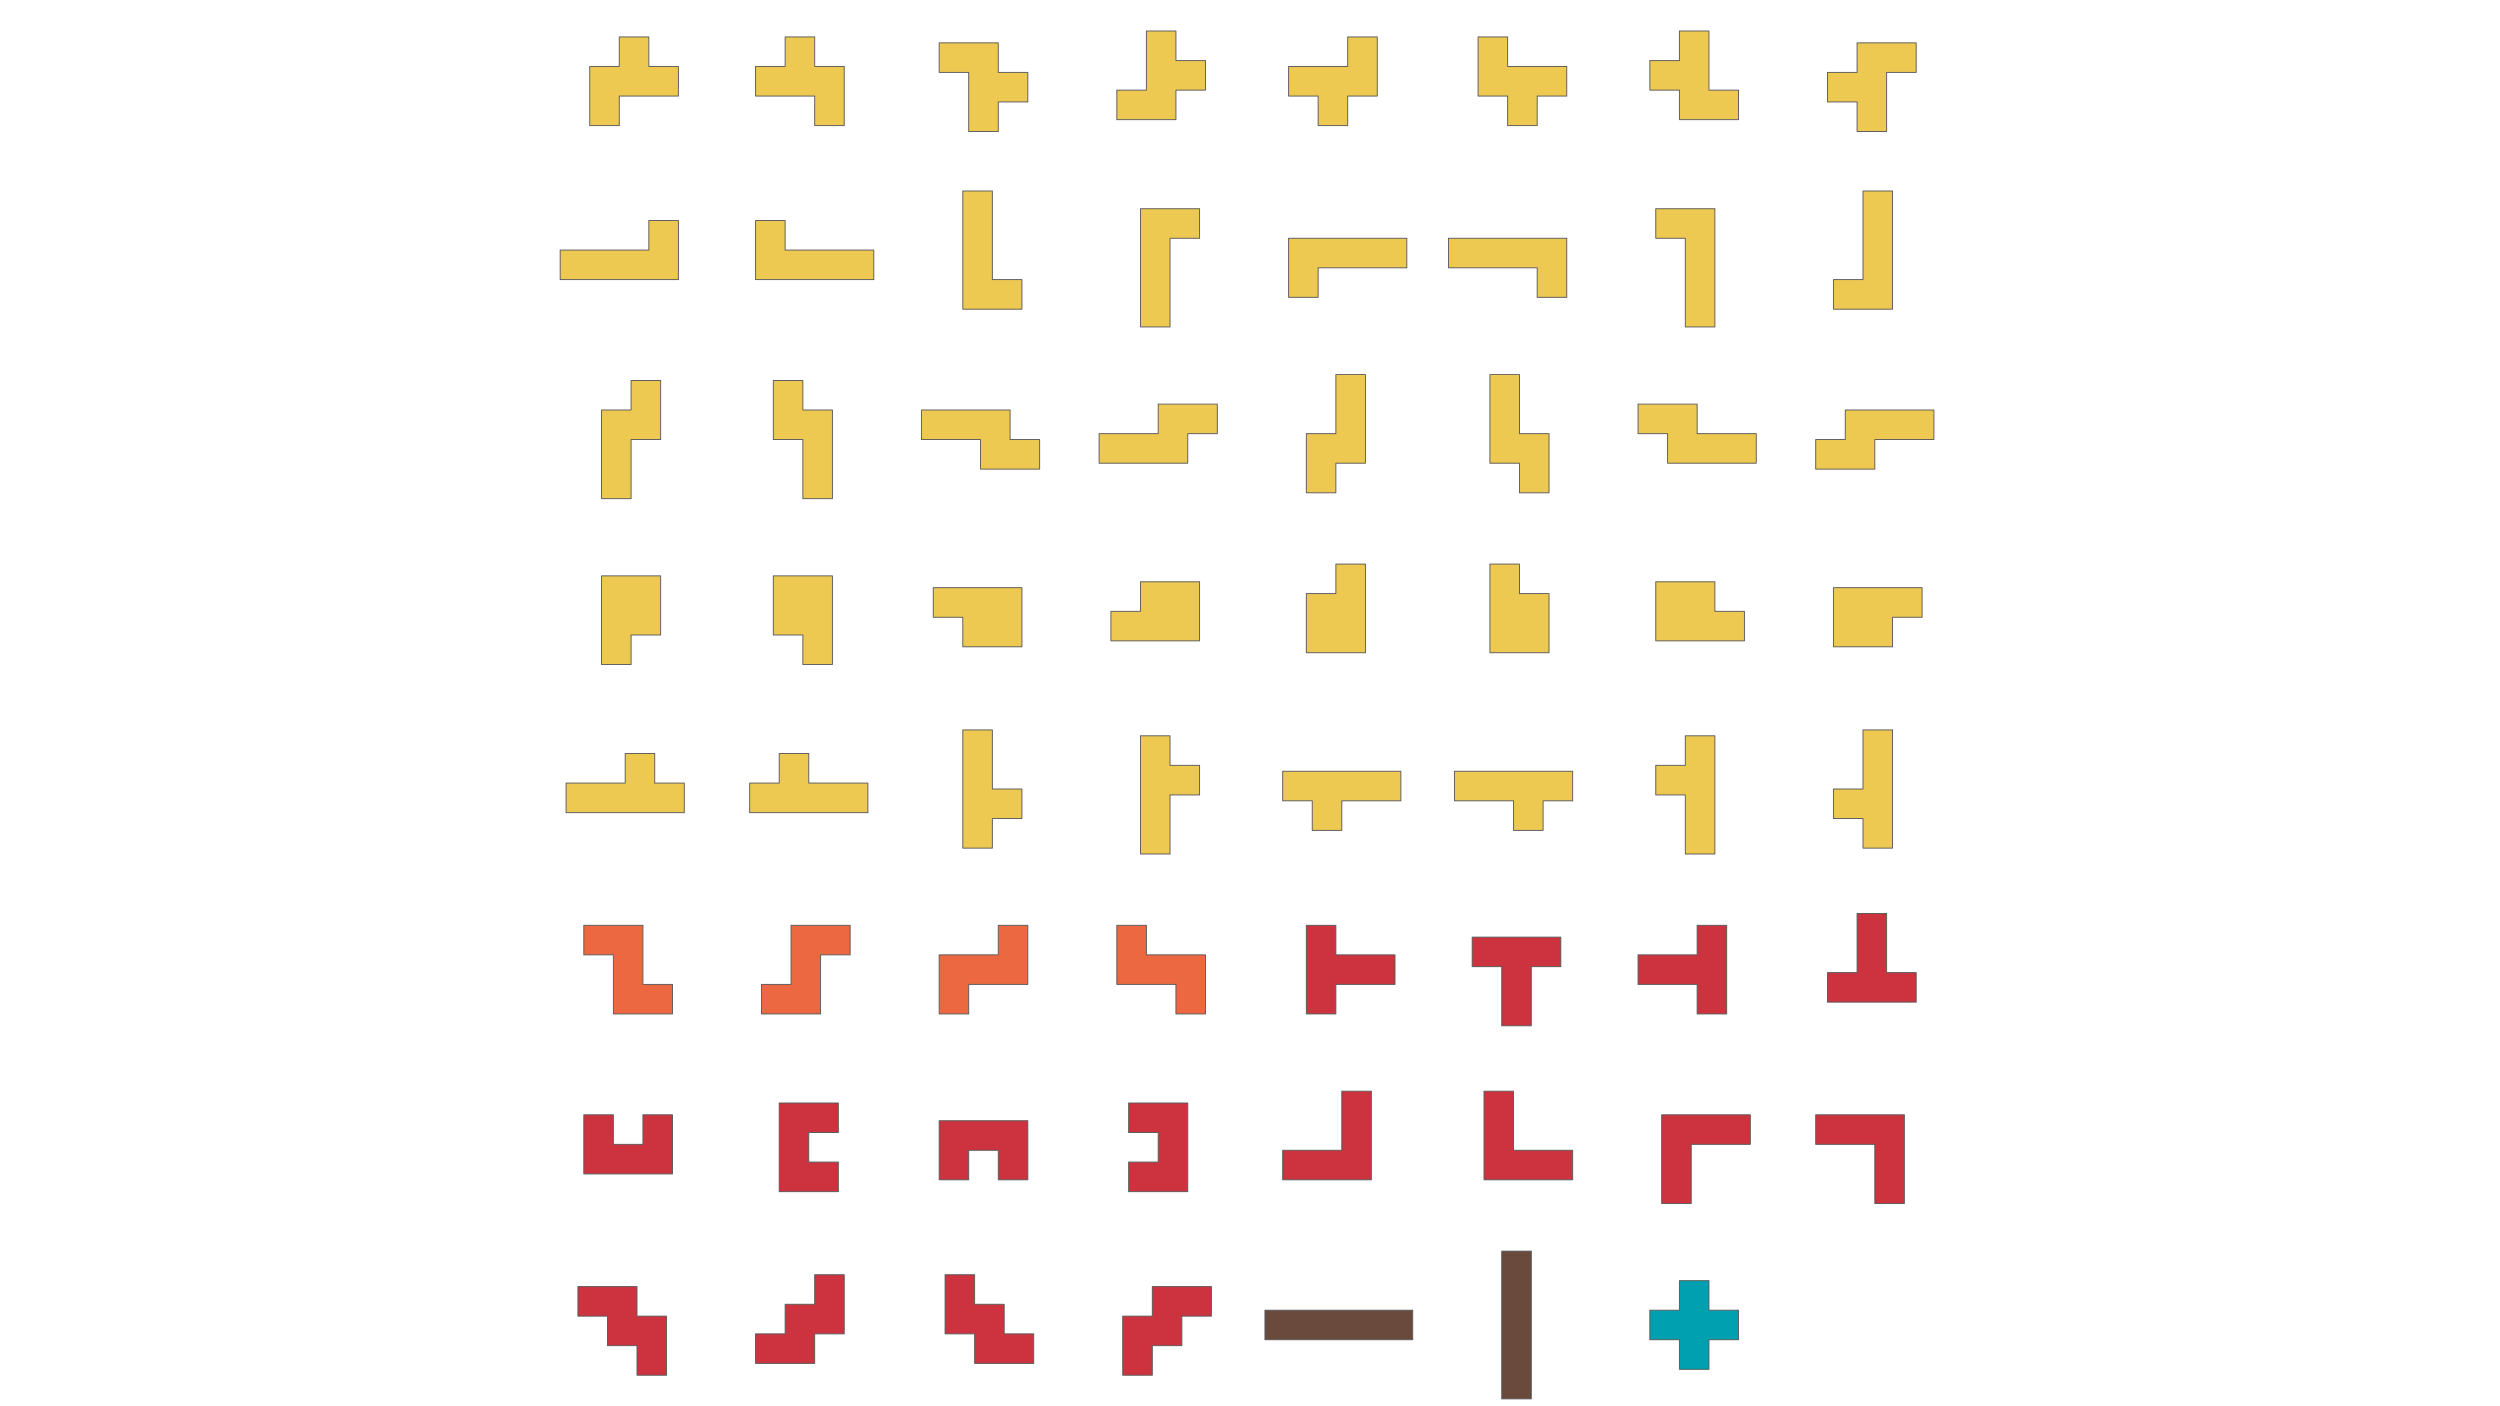 <?xml version='1.0' encoding='UTF-8' ?>
<svg xmlns='http://www.w3.org/2000/svg' xmlns:xlink='http://www.w3.org/1999/xlink' class='svglite' width='1152.00pt' height='648.00pt' viewBox='0 0 1152.00 648.00'>
<defs>
  <style type='text/css'><![CDATA[
    .svglite line, .svglite polyline, .svglite polygon, .svglite path, .svglite rect, .svglite circle {
      fill: none;
      stroke: #000000;
      stroke-linecap: round;
      stroke-linejoin: round;
      stroke-miterlimit: 10.00;
    }
    .svglite text {
      white-space: pre;
    }
  ]]></style>
</defs>
<rect width='100%' height='100%' style='stroke: none; fill: none;'/>
<defs>
  <clipPath id='cpMC4wMHwxMTUyLjAwfDAuMDB8NjQ4LjAw'>
    <rect x='0.00' y='0.00' width='1152.00' height='648.00' />
  </clipPath>
</defs>
<g clip-path='url(#cpMC4wMHwxMTUyLjAwfDAuMDB8NjQ4LjAw)'>
</g>
<defs>
  <clipPath id='cpMjUyLjAwfDkwMC4wMHwwLjAwfDY0OC4wMA=='>
    <rect x='252.00' y='0.00' width='648.00' height='648.00' />
  </clipPath>
</defs>
<g clip-path='url(#cpMjUyLjAwfDkwMC4wMHwwLjAwfDY0OC4wMA==)'>
</g>
<g clip-path='url(#cpMC4wMHwxMTUyLjAwfDAuMDB8NjQ4LjAw)'>
</g>
<defs>
  <clipPath id='cpMjUyLjAwfDMyNi45MHwwLjAwfDc0Ljkw'>
    <rect x='252.00' y='0.00' width='74.90' height='74.90' />
  </clipPath>
</defs>
<g clip-path='url(#cpMjUyLjAwfDMyNi45MHwwLjAwfDc0Ljkw)'>
<path d='M 271.75 57.88 L 271.75 44.26 L 271.75 30.64 L 285.36 30.64 L 285.36 17.02 L 298.98 17.02 L 298.98 30.64 L 312.60 30.64 L 312.60 44.26 L 298.98 44.26 L 285.36 44.26 L 285.36 57.88 L 271.75 57.88 Z' style='fill-rule: evenodd; fill: #EDC951; stroke-width: 0.43; stroke: #595959; stroke-linecap: butt;' />
</g>
<g clip-path='url(#cpMC4wMHwxMTUyLjAwfDAuMDB8NjQ4LjAw)'>
</g>
<defs>
  <clipPath id='cpMjUyLjAwfDMyNi45MHw4MS44N3wxNTYuNzc='>
    <rect x='252.00' y='81.87' width='74.90' height='74.90' />
  </clipPath>
</defs>
<g clip-path='url(#cpMjUyLjAwfDMyNi45MHw4MS44N3wxNTYuNzc=)'>
<path d='M 258.13 115.24 L 271.75 115.24 L 285.36 115.24 L 298.98 115.24 L 298.98 101.62 L 312.60 101.62 L 312.60 115.24 L 312.60 128.85 L 298.98 128.85 L 285.36 128.85 L 271.75 128.85 L 258.13 128.85 L 258.13 115.24 Z' style='fill-rule: evenodd; fill: #EDC951; stroke-width: 0.43; stroke: #595959; stroke-linecap: butt;' />
</g>
<g clip-path='url(#cpMC4wMHwxMTUyLjAwfDAuMDB8NjQ4LjAw)'>
</g>
<defs>
  <clipPath id='cpMjUyLjAwfDMyNi45MHwxNjMuNzR8MjM4LjY0'>
    <rect x='252.00' y='163.74' width='74.90' height='74.90' />
  </clipPath>
</defs>
<g clip-path='url(#cpMjUyLjAwfDMyNi45MHwxNjMuNzR8MjM4LjY0)'>
<path d='M 277.19 229.79 L 277.19 216.17 L 277.19 202.55 L 277.19 188.94 L 290.81 188.94 L 290.81 175.32 L 304.43 175.32 L 304.43 188.94 L 304.43 202.55 L 290.81 202.55 L 290.81 216.17 L 290.81 229.79 L 277.19 229.79 Z' style='fill-rule: evenodd; fill: #EDC951; stroke-width: 0.43; stroke: #595959; stroke-linecap: butt;' />
</g>
<g clip-path='url(#cpMC4wMHwxMTUyLjAwfDAuMDB8NjQ4LjAw)'>
</g>
<defs>
  <clipPath id='cpMjUyLjAwfDMyNi45MHwyNDUuNjJ8MzIwLjUx'>
    <rect x='252.00' y='245.62' width='74.90' height='74.90' />
  </clipPath>
</defs>
<g clip-path='url(#cpMjUyLjAwfDMyNi45MHwyNDUuNjJ8MzIwLjUx)'>
<path d='M 277.19 306.21 L 277.19 292.60 L 277.19 278.98 L 277.19 265.36 L 290.81 265.36 L 304.43 265.36 L 304.43 278.98 L 304.43 292.60 L 290.81 292.60 L 290.81 306.21 L 277.19 306.21 Z' style='fill-rule: evenodd; fill: #EDC951; stroke-width: 0.43; stroke: #595959; stroke-linecap: butt;' />
</g>
<g clip-path='url(#cpMC4wMHwxMTUyLjAwfDAuMDB8NjQ4LjAw)'>
</g>
<defs>
  <clipPath id='cpMjUyLjAwfDMyNi45MHwzMjcuNDl8NDAyLjM4'>
    <rect x='252.00' y='327.49' width='74.90' height='74.90' />
  </clipPath>
</defs>
<g clip-path='url(#cpMjUyLjAwfDMyNi45MHwzMjcuNDl8NDAyLjM4)'>
<path d='M 260.85 360.85 L 274.47 360.85 L 288.09 360.85 L 288.09 347.23 L 301.70 347.23 L 301.70 360.85 L 315.32 360.85 L 315.32 374.47 L 301.70 374.47 L 288.09 374.47 L 274.47 374.47 L 260.85 374.47 L 260.85 360.85 Z' style='fill-rule: evenodd; fill: #EDC951; stroke-width: 0.43; stroke: #595959; stroke-linecap: butt;' />
</g>
<g clip-path='url(#cpMC4wMHwxMTUyLjAwfDAuMDB8NjQ4LjAw)'>
</g>
<defs>
  <clipPath id='cpMjUyLjAwfDMyNi45MHw0MDkuMzZ8NDg0LjI2'>
    <rect x='252.00' y='409.36' width='74.90' height='74.90' />
  </clipPath>
</defs>
<g clip-path='url(#cpMjUyLjAwfDMyNi45MHw0MDkuMzZ8NDg0LjI2)'>
<path d='M 282.64 453.62 L 282.64 440.00 L 269.02 440.00 L 269.02 426.38 L 282.64 426.38 L 296.26 426.38 L 296.26 440.00 L 296.26 453.62 L 309.88 453.62 L 309.88 467.23 L 296.26 467.23 L 282.64 467.23 L 282.64 453.62 Z' style='fill-rule: evenodd; fill: #EB6841; stroke-width: 0.43; stroke: #595959; stroke-linecap: butt;' />
</g>
<g clip-path='url(#cpMC4wMHwxMTUyLjAwfDAuMDB8NjQ4LjAw)'>
</g>
<defs>
  <clipPath id='cpMjUyLjAwfDMyNi45MHw0OTEuMjN8NTY2LjEz'>
    <rect x='252.00' y='491.23' width='74.90' height='74.90' />
  </clipPath>
</defs>
<g clip-path='url(#cpMjUyLjAwfDMyNi45MHw0OTEuMjN8NTY2LjEz)'>
<path d='M 269.02 527.32 L 269.02 513.70 L 282.64 513.70 L 282.64 527.32 L 296.26 527.32 L 296.26 513.70 L 309.88 513.70 L 309.88 527.32 L 309.88 540.94 L 296.26 540.94 L 282.64 540.94 L 269.02 540.94 L 269.02 527.32 Z' style='fill-rule: evenodd; fill: #CC333F; stroke-width: 0.43; stroke: #595959; stroke-linecap: butt;' />
</g>
<g clip-path='url(#cpMC4wMHwxMTUyLjAwfDAuMDB8NjQ4LjAw)'>
</g>
<defs>
  <clipPath id='cpMjUyLjAwfDMyNi45MHw1NzMuMTB8NjQ4LjAw'>
    <rect x='252.00' y='573.10' width='74.90' height='74.90' />
  </clipPath>
</defs>
<g clip-path='url(#cpMjUyLjAwfDMyNi45MHw1NzMuMTB8NjQ4LjAw)'>
<path d='M 307.15 633.70 L 293.53 633.70 L 293.53 620.08 L 279.92 620.08 L 279.92 606.47 L 266.30 606.47 L 266.30 592.85 L 279.92 592.85 L 293.53 592.85 L 293.53 606.47 L 307.15 606.47 L 307.15 620.08 L 307.15 633.70 Z' style='fill-rule: evenodd; fill: #CC333F; stroke-width: 0.43; stroke: #595959; stroke-linecap: butt;' />
</g>
<g clip-path='url(#cpMC4wMHwxMTUyLjAwfDAuMDB8NjQ4LjAw)'>
</g>
<defs>
  <clipPath id='cpMzMzLjg3fDQwOC43N3wwLjAwfDc0Ljkw'>
    <rect x='333.87' y='0.00' width='74.90' height='74.90' />
  </clipPath>
</defs>
<g clip-path='url(#cpMzMzLjg3fDQwOC43N3wwLjAwfDc0Ljkw)'>
<path d='M 389.02 57.88 L 389.02 44.26 L 389.02 30.64 L 375.41 30.64 L 375.41 17.02 L 361.79 17.02 L 361.79 30.64 L 348.17 30.64 L 348.17 44.26 L 361.79 44.26 L 375.41 44.26 L 375.41 57.88 L 389.02 57.88 Z' style='fill-rule: evenodd; fill: #EDC951; stroke-width: 0.43; stroke: #595959; stroke-linecap: butt;' />
</g>
<g clip-path='url(#cpMC4wMHwxMTUyLjAwfDAuMDB8NjQ4LjAw)'>
</g>
<defs>
  <clipPath id='cpMzMzLjg3fDQwOC43N3w4MS44N3wxNTYuNzc='>
    <rect x='333.87' y='81.87' width='74.90' height='74.90' />
  </clipPath>
</defs>
<g clip-path='url(#cpMzMzLjg3fDQwOC43N3w4MS44N3wxNTYuNzc=)'>
<path d='M 402.64 115.24 L 389.02 115.24 L 375.41 115.24 L 361.79 115.24 L 361.79 101.62 L 348.17 101.62 L 348.17 115.24 L 348.17 128.85 L 361.79 128.85 L 375.41 128.85 L 389.02 128.85 L 402.64 128.85 L 402.64 115.24 Z' style='fill-rule: evenodd; fill: #EDC951; stroke-width: 0.43; stroke: #595959; stroke-linecap: butt;' />
</g>
<g clip-path='url(#cpMC4wMHwxMTUyLjAwfDAuMDB8NjQ4LjAw)'>
</g>
<defs>
  <clipPath id='cpMzMzLjg3fDQwOC43N3wxNjMuNzR8MjM4LjY0'>
    <rect x='333.87' y='163.74' width='74.90' height='74.90' />
  </clipPath>
</defs>
<g clip-path='url(#cpMzMzLjg3fDQwOC43N3wxNjMuNzR8MjM4LjY0)'>
<path d='M 383.58 229.79 L 383.58 216.17 L 383.58 202.55 L 383.58 188.94 L 369.96 188.94 L 369.96 175.32 L 356.34 175.32 L 356.34 188.94 L 356.34 202.55 L 369.96 202.55 L 369.96 216.17 L 369.96 229.79 L 383.58 229.79 Z' style='fill-rule: evenodd; fill: #EDC951; stroke-width: 0.43; stroke: #595959; stroke-linecap: butt;' />
</g>
<g clip-path='url(#cpMC4wMHwxMTUyLjAwfDAuMDB8NjQ4LjAw)'>
</g>
<defs>
  <clipPath id='cpMzMzLjg3fDQwOC43N3wyNDUuNjJ8MzIwLjUx'>
    <rect x='333.87' y='245.62' width='74.90' height='74.90' />
  </clipPath>
</defs>
<g clip-path='url(#cpMzMzLjg3fDQwOC43N3wyNDUuNjJ8MzIwLjUx)'>
<path d='M 383.58 306.21 L 383.58 292.60 L 383.58 278.98 L 383.58 265.36 L 369.96 265.36 L 356.34 265.36 L 356.34 278.98 L 356.34 292.60 L 369.96 292.60 L 369.96 306.21 L 383.58 306.21 Z' style='fill-rule: evenodd; fill: #EDC951; stroke-width: 0.43; stroke: #595959; stroke-linecap: butt;' />
</g>
<g clip-path='url(#cpMC4wMHwxMTUyLjAwfDAuMDB8NjQ4LjAw)'>
</g>
<defs>
  <clipPath id='cpMzMzLjg3fDQwOC43N3wzMjcuNDl8NDAyLjM4'>
    <rect x='333.87' y='327.49' width='74.90' height='74.90' />
  </clipPath>
</defs>
<g clip-path='url(#cpMzMzLjg3fDQwOC43N3wzMjcuNDl8NDAyLjM4)'>
<path d='M 399.92 360.85 L 386.30 360.85 L 372.68 360.85 L 372.68 347.23 L 359.06 347.23 L 359.06 360.85 L 345.45 360.85 L 345.45 374.47 L 359.06 374.47 L 372.68 374.47 L 386.30 374.47 L 399.92 374.47 L 399.92 360.85 Z' style='fill-rule: evenodd; fill: #EDC951; stroke-width: 0.43; stroke: #595959; stroke-linecap: butt;' />
</g>
<g clip-path='url(#cpMC4wMHwxMTUyLjAwfDAuMDB8NjQ4LjAw)'>
</g>
<defs>
  <clipPath id='cpMzMzLjg3fDQwOC43N3w0MDkuMzZ8NDg0LjI2'>
    <rect x='333.87' y='409.36' width='74.90' height='74.90' />
  </clipPath>
</defs>
<g clip-path='url(#cpMzMzLjg3fDQwOC43N3w0MDkuMzZ8NDg0LjI2)'>
<path d='M 378.13 453.62 L 378.13 440.00 L 391.75 440.00 L 391.75 426.38 L 378.13 426.38 L 364.51 426.38 L 364.51 440.00 L 364.51 453.62 L 350.89 453.62 L 350.89 467.23 L 364.51 467.23 L 378.13 467.23 L 378.13 453.62 Z' style='fill-rule: evenodd; fill: #EB6841; stroke-width: 0.43; stroke: #595959; stroke-linecap: butt;' />
</g>
<g clip-path='url(#cpMC4wMHwxMTUyLjAwfDAuMDB8NjQ4LjAw)'>
</g>
<defs>
  <clipPath id='cpMzMzLjg3fDQwOC43N3w0OTEuMjN8NTY2LjEz'>
    <rect x='333.87' y='491.23' width='74.90' height='74.90' />
  </clipPath>
</defs>
<g clip-path='url(#cpMzMzLjg3fDQwOC43N3w0OTEuMjN8NTY2LjEz)'>
<path d='M 372.68 508.25 L 386.30 508.25 L 386.30 521.87 L 372.68 521.87 L 372.68 535.49 L 386.30 535.49 L 386.30 549.11 L 372.68 549.11 L 359.06 549.11 L 359.06 535.49 L 359.06 521.87 L 359.06 508.25 L 372.68 508.25 Z' style='fill-rule: evenodd; fill: #CC333F; stroke-width: 0.43; stroke: #595959; stroke-linecap: butt;' />
</g>
<g clip-path='url(#cpMC4wMHwxMTUyLjAwfDAuMDB8NjQ4LjAw)'>
</g>
<defs>
  <clipPath id='cpMzMzLjg3fDQwOC43N3w1NzMuMTB8NjQ4LjAw'>
    <rect x='333.87' y='573.10' width='74.90' height='74.90' />
  </clipPath>
</defs>
<g clip-path='url(#cpMzMzLjg3fDQwOC43N3w1NzMuMTB8NjQ4LjAw)'>
<path d='M 348.17 628.25 L 348.17 614.64 L 361.79 614.64 L 361.79 601.02 L 375.41 601.02 L 375.41 587.40 L 389.02 587.40 L 389.02 601.02 L 389.02 614.64 L 375.41 614.64 L 375.41 628.25 L 361.79 628.25 L 348.17 628.25 Z' style='fill-rule: evenodd; fill: #CC333F; stroke-width: 0.43; stroke: #595959; stroke-linecap: butt;' />
</g>
<g clip-path='url(#cpMC4wMHwxMTUyLjAwfDAuMDB8NjQ4LjAw)'>
</g>
<defs>
  <clipPath id='cpNDE1Ljc0fDQ5MC42NHwwLjAwfDc0Ljkw'>
    <rect x='415.74' y='0.00' width='74.90' height='74.90' />
  </clipPath>
</defs>
<g clip-path='url(#cpNDE1Ljc0fDQ5MC42NHwwLjAwfDc0Ljkw)'>
<path d='M 432.77 19.75 L 446.38 19.75 L 460.00 19.75 L 460.00 33.36 L 473.62 33.36 L 473.62 46.98 L 460.00 46.98 L 460.00 60.60 L 446.38 60.60 L 446.38 46.98 L 446.38 33.36 L 432.77 33.36 L 432.77 19.75 Z' style='fill-rule: evenodd; fill: #EDC951; stroke-width: 0.43; stroke: #595959; stroke-linecap: butt;' />
</g>
<g clip-path='url(#cpMC4wMHwxMTUyLjAwfDAuMDB8NjQ4LjAw)'>
</g>
<defs>
  <clipPath id='cpNDE1Ljc0fDQ5MC42NHw4MS44N3wxNTYuNzc='>
    <rect x='415.74' y='81.87' width='74.90' height='74.90' />
  </clipPath>
</defs>
<g clip-path='url(#cpNDE1Ljc0fDQ5MC42NHw4MS44N3wxNTYuNzc=)'>
<path d='M 457.28 88.00 L 457.28 101.62 L 457.28 115.24 L 457.28 128.85 L 470.90 128.85 L 470.90 142.47 L 457.28 142.47 L 443.66 142.47 L 443.66 128.85 L 443.66 115.24 L 443.66 101.62 L 443.66 88.00 L 457.28 88.00 Z' style='fill-rule: evenodd; fill: #EDC951; stroke-width: 0.43; stroke: #595959; stroke-linecap: butt;' />
</g>
<g clip-path='url(#cpMC4wMHwxMTUyLjAwfDAuMDB8NjQ4LjAw)'>
</g>
<defs>
  <clipPath id='cpNDE1Ljc0fDQ5MC42NHwxNjMuNzR8MjM4LjY0'>
    <rect x='415.74' y='163.74' width='74.90' height='74.90' />
  </clipPath>
</defs>
<g clip-path='url(#cpNDE1Ljc0fDQ5MC42NHwxNjMuNzR8MjM4LjY0)'>
<path d='M 424.60 188.94 L 438.21 188.94 L 451.83 188.94 L 465.45 188.94 L 465.45 202.55 L 479.07 202.55 L 479.07 216.17 L 465.45 216.17 L 451.83 216.17 L 451.83 202.55 L 438.21 202.55 L 424.60 202.55 L 424.60 188.94 Z' style='fill-rule: evenodd; fill: #EDC951; stroke-width: 0.43; stroke: #595959; stroke-linecap: butt;' />
</g>
<g clip-path='url(#cpMC4wMHwxMTUyLjAwfDAuMDB8NjQ4LjAw)'>
</g>
<defs>
  <clipPath id='cpNDE1Ljc0fDQ5MC42NHwyNDUuNjJ8MzIwLjUx'>
    <rect x='415.74' y='245.62' width='74.90' height='74.90' />
  </clipPath>
</defs>
<g clip-path='url(#cpNDE1Ljc0fDQ5MC42NHwyNDUuNjJ8MzIwLjUx)'>
<path d='M 430.04 270.81 L 443.66 270.81 L 457.28 270.81 L 470.90 270.81 L 470.90 284.43 L 470.90 298.04 L 457.28 298.04 L 443.66 298.04 L 443.66 284.43 L 430.04 284.43 L 430.04 270.81 Z' style='fill-rule: evenodd; fill: #EDC951; stroke-width: 0.43; stroke: #595959; stroke-linecap: butt;' />
</g>
<g clip-path='url(#cpMC4wMHwxMTUyLjAwfDAuMDB8NjQ4LjAw)'>
</g>
<defs>
  <clipPath id='cpNDE1Ljc0fDQ5MC42NHwzMjcuNDl8NDAyLjM4'>
    <rect x='415.74' y='327.49' width='74.90' height='74.90' />
  </clipPath>
</defs>
<g clip-path='url(#cpNDE1Ljc0fDQ5MC42NHwzMjcuNDl8NDAyLjM4)'>
<path d='M 457.28 336.34 L 457.28 349.96 L 457.28 363.57 L 470.90 363.57 L 470.90 377.19 L 457.28 377.19 L 457.28 390.81 L 443.66 390.81 L 443.66 377.19 L 443.66 363.57 L 443.66 349.96 L 443.66 336.34 L 457.28 336.34 Z' style='fill-rule: evenodd; fill: #EDC951; stroke-width: 0.43; stroke: #595959; stroke-linecap: butt;' />
</g>
<g clip-path='url(#cpMC4wMHwxMTUyLjAwfDAuMDB8NjQ4LjAw)'>
</g>
<defs>
  <clipPath id='cpNDE1Ljc0fDQ5MC42NHw0MDkuMzZ8NDg0LjI2'>
    <rect x='415.74' y='409.36' width='74.90' height='74.90' />
  </clipPath>
</defs>
<g clip-path='url(#cpNDE1Ljc0fDQ5MC42NHw0MDkuMzZ8NDg0LjI2)'>
<path d='M 446.38 440.00 L 460.00 440.00 L 460.00 426.38 L 473.62 426.38 L 473.62 440.00 L 473.62 453.62 L 460.00 453.62 L 446.38 453.62 L 446.38 467.23 L 432.77 467.23 L 432.77 453.62 L 432.77 440.00 L 446.38 440.00 Z' style='fill-rule: evenodd; fill: #EB6841; stroke-width: 0.43; stroke: #595959; stroke-linecap: butt;' />
</g>
<g clip-path='url(#cpMC4wMHwxMTUyLjAwfDAuMDB8NjQ4LjAw)'>
</g>
<defs>
  <clipPath id='cpNDE1Ljc0fDQ5MC42NHw0OTEuMjN8NTY2LjEz'>
    <rect x='415.74' y='491.23' width='74.90' height='74.90' />
  </clipPath>
</defs>
<g clip-path='url(#cpNDE1Ljc0fDQ5MC42NHw0OTEuMjN8NTY2LjEz)'>
<path d='M 473.62 530.04 L 473.62 543.66 L 460.00 543.66 L 460.00 530.04 L 446.38 530.04 L 446.38 543.66 L 432.77 543.66 L 432.77 530.04 L 432.77 516.42 L 446.38 516.42 L 460.00 516.42 L 473.62 516.42 L 473.62 530.04 Z' style='fill-rule: evenodd; fill: #CC333F; stroke-width: 0.43; stroke: #595959; stroke-linecap: butt;' />
</g>
<g clip-path='url(#cpMC4wMHwxMTUyLjAwfDAuMDB8NjQ4LjAw)'>
</g>
<defs>
  <clipPath id='cpNDE1Ljc0fDQ5MC42NHw1NzMuMTB8NjQ4LjAw'>
    <rect x='415.74' y='573.10' width='74.90' height='74.90' />
  </clipPath>
</defs>
<g clip-path='url(#cpNDE1Ljc0fDQ5MC42NHw1NzMuMTB8NjQ4LjAw)'>
<path d='M 435.49 587.40 L 449.11 587.40 L 449.11 601.02 L 462.72 601.02 L 462.72 614.64 L 476.34 614.64 L 476.34 628.25 L 462.72 628.25 L 449.11 628.25 L 449.11 614.64 L 435.49 614.64 L 435.49 601.02 L 435.49 587.40 Z' style='fill-rule: evenodd; fill: #CC333F; stroke-width: 0.43; stroke: #595959; stroke-linecap: butt;' />
</g>
<g clip-path='url(#cpMC4wMHwxMTUyLjAwfDAuMDB8NjQ4LjAw)'>
</g>
<defs>
  <clipPath id='cpNDk3LjYyfDU3Mi41MXwwLjAwfDc0Ljkw'>
    <rect x='497.62' y='0.00' width='74.90' height='74.90' />
  </clipPath>
</defs>
<g clip-path='url(#cpNDk3LjYyfDU3Mi41MXwwLjAwfDc0Ljkw)'>
<path d='M 514.64 55.15 L 528.26 55.15 L 541.87 55.15 L 541.87 41.53 L 555.49 41.53 L 555.49 27.92 L 541.87 27.92 L 541.87 14.30 L 528.26 14.30 L 528.26 27.92 L 528.26 41.53 L 514.64 41.53 L 514.64 55.15 Z' style='fill-rule: evenodd; fill: #EDC951; stroke-width: 0.43; stroke: #595959; stroke-linecap: butt;' />
</g>
<g clip-path='url(#cpMC4wMHwxMTUyLjAwfDAuMDB8NjQ4LjAw)'>
</g>
<defs>
  <clipPath id='cpNDk3LjYyfDU3Mi41MXw4MS44N3wxNTYuNzc='>
    <rect x='497.62' y='81.87' width='74.90' height='74.90' />
  </clipPath>
</defs>
<g clip-path='url(#cpNDk3LjYyfDU3Mi41MXw4MS44N3wxNTYuNzc=)'>
<path d='M 539.15 150.64 L 539.15 137.02 L 539.15 123.41 L 539.15 109.79 L 552.77 109.79 L 552.77 96.17 L 539.15 96.17 L 525.53 96.17 L 525.53 109.79 L 525.53 123.41 L 525.53 137.02 L 525.53 150.64 L 539.15 150.64 Z' style='fill-rule: evenodd; fill: #EDC951; stroke-width: 0.43; stroke: #595959; stroke-linecap: butt;' />
</g>
<g clip-path='url(#cpMC4wMHwxMTUyLjAwfDAuMDB8NjQ4LjAw)'>
</g>
<defs>
  <clipPath id='cpNDk3LjYyfDU3Mi41MXwxNjMuNzR8MjM4LjY0'>
    <rect x='497.62' y='163.74' width='74.90' height='74.90' />
  </clipPath>
</defs>
<g clip-path='url(#cpNDk3LjYyfDU3Mi41MXwxNjMuNzR8MjM4LjY0)'>
<path d='M 506.47 213.45 L 520.08 213.45 L 533.70 213.45 L 547.32 213.45 L 547.32 199.83 L 560.94 199.83 L 560.94 186.21 L 547.32 186.21 L 533.70 186.21 L 533.70 199.83 L 520.08 199.83 L 506.47 199.83 L 506.47 213.45 Z' style='fill-rule: evenodd; fill: #EDC951; stroke-width: 0.43; stroke: #595959; stroke-linecap: butt;' />
</g>
<g clip-path='url(#cpMC4wMHwxMTUyLjAwfDAuMDB8NjQ4LjAw)'>
</g>
<defs>
  <clipPath id='cpNDk3LjYyfDU3Mi41MXwyNDUuNjJ8MzIwLjUx'>
    <rect x='497.62' y='245.62' width='74.90' height='74.90' />
  </clipPath>
</defs>
<g clip-path='url(#cpNDk3LjYyfDU3Mi41MXwyNDUuNjJ8MzIwLjUx)'>
<path d='M 511.91 295.32 L 525.53 295.32 L 539.15 295.32 L 552.77 295.32 L 552.77 281.70 L 552.77 268.08 L 539.15 268.08 L 525.53 268.08 L 525.53 281.70 L 511.91 281.70 L 511.91 295.32 Z' style='fill-rule: evenodd; fill: #EDC951; stroke-width: 0.43; stroke: #595959; stroke-linecap: butt;' />
</g>
<g clip-path='url(#cpMC4wMHwxMTUyLjAwfDAuMDB8NjQ4LjAw)'>
</g>
<defs>
  <clipPath id='cpNDk3LjYyfDU3Mi41MXwzMjcuNDl8NDAyLjM4'>
    <rect x='497.62' y='327.49' width='74.90' height='74.90' />
  </clipPath>
</defs>
<g clip-path='url(#cpNDk3LjYyfDU3Mi41MXwzMjcuNDl8NDAyLjM4)'>
<path d='M 539.15 393.53 L 539.15 379.92 L 539.15 366.30 L 552.77 366.30 L 552.77 352.68 L 539.15 352.68 L 539.15 339.06 L 525.53 339.06 L 525.53 352.68 L 525.53 366.30 L 525.53 379.92 L 525.53 393.53 L 539.15 393.53 Z' style='fill-rule: evenodd; fill: #EDC951; stroke-width: 0.43; stroke: #595959; stroke-linecap: butt;' />
</g>
<g clip-path='url(#cpMC4wMHwxMTUyLjAwfDAuMDB8NjQ4LjAw)'>
</g>
<defs>
  <clipPath id='cpNDk3LjYyfDU3Mi41MXw0MDkuMzZ8NDg0LjI2'>
    <rect x='497.62' y='409.36' width='74.90' height='74.90' />
  </clipPath>
</defs>
<g clip-path='url(#cpNDk3LjYyfDU3Mi41MXw0MDkuMzZ8NDg0LjI2)'>
<path d='M 528.26 453.62 L 541.87 453.62 L 541.87 467.23 L 555.49 467.23 L 555.49 453.62 L 555.49 440.00 L 541.87 440.00 L 528.26 440.00 L 528.26 426.38 L 514.64 426.38 L 514.64 440.00 L 514.64 453.62 L 528.26 453.62 Z' style='fill-rule: evenodd; fill: #EB6841; stroke-width: 0.43; stroke: #595959; stroke-linecap: butt;' />
</g>
<g clip-path='url(#cpMC4wMHwxMTUyLjAwfDAuMDB8NjQ4LjAw)'>
</g>
<defs>
  <clipPath id='cpNDk3LjYyfDU3Mi41MXw0OTEuMjN8NTY2LjEz'>
    <rect x='497.62' y='491.23' width='74.90' height='74.90' />
  </clipPath>
</defs>
<g clip-path='url(#cpNDk3LjYyfDU3Mi41MXw0OTEuMjN8NTY2LjEz)'>
<path d='M 533.70 549.11 L 520.08 549.11 L 520.08 535.49 L 533.70 535.49 L 533.70 521.87 L 520.08 521.87 L 520.08 508.25 L 533.70 508.25 L 547.32 508.25 L 547.32 521.87 L 547.32 535.49 L 547.32 549.11 L 533.70 549.11 Z' style='fill-rule: evenodd; fill: #CC333F; stroke-width: 0.43; stroke: #595959; stroke-linecap: butt;' />
</g>
<g clip-path='url(#cpMC4wMHwxMTUyLjAwfDAuMDB8NjQ4LjAw)'>
</g>
<defs>
  <clipPath id='cpNDk3LjYyfDU3Mi41MXw1NzMuMTB8NjQ4LjAw'>
    <rect x='497.62' y='573.10' width='74.90' height='74.90' />
  </clipPath>
</defs>
<g clip-path='url(#cpNDk3LjYyfDU3Mi41MXw1NzMuMTB8NjQ4LjAw)'>
<path d='M 558.21 592.85 L 558.21 606.47 L 544.60 606.47 L 544.60 620.08 L 530.98 620.08 L 530.98 633.70 L 517.36 633.70 L 517.36 620.08 L 517.36 606.47 L 530.98 606.47 L 530.98 592.85 L 544.60 592.85 L 558.21 592.85 Z' style='fill-rule: evenodd; fill: #CC333F; stroke-width: 0.43; stroke: #595959; stroke-linecap: butt;' />
</g>
<g clip-path='url(#cpMC4wMHwxMTUyLjAwfDAuMDB8NjQ4LjAw)'>
</g>
<defs>
  <clipPath id='cpNTc5LjQ5fDY1NC4zOHwwLjAwfDc0Ljkw'>
    <rect x='579.49' y='0.00' width='74.90' height='74.90' />
  </clipPath>
</defs>
<g clip-path='url(#cpNTc5LjQ5fDY1NC4zOHwwLjAwfDc0Ljkw)'>
<path d='M 634.64 17.02 L 634.64 30.64 L 634.64 44.26 L 621.02 44.26 L 621.02 57.88 L 607.40 57.88 L 607.40 44.26 L 593.79 44.26 L 593.79 30.64 L 607.40 30.64 L 621.02 30.64 L 621.02 17.02 L 634.64 17.02 Z' style='fill-rule: evenodd; fill: #EDC951; stroke-width: 0.43; stroke: #595959; stroke-linecap: butt;' />
</g>
<g clip-path='url(#cpMC4wMHwxMTUyLjAwfDAuMDB8NjQ4LjAw)'>
</g>
<defs>
  <clipPath id='cpNTc5LjQ5fDY1NC4zOHw4MS44N3wxNTYuNzc='>
    <rect x='579.49' y='81.87' width='74.90' height='74.90' />
  </clipPath>
</defs>
<g clip-path='url(#cpNTc5LjQ5fDY1NC4zOHw4MS44N3wxNTYuNzc=)'>
<path d='M 648.26 123.41 L 634.64 123.41 L 621.02 123.41 L 607.40 123.41 L 607.40 137.02 L 593.79 137.02 L 593.79 123.41 L 593.79 109.79 L 607.40 109.79 L 621.02 109.79 L 634.64 109.79 L 648.26 109.79 L 648.26 123.41 Z' style='fill-rule: evenodd; fill: #EDC951; stroke-width: 0.43; stroke: #595959; stroke-linecap: butt;' />
</g>
<g clip-path='url(#cpMC4wMHwxMTUyLjAwfDAuMDB8NjQ4LjAw)'>
</g>
<defs>
  <clipPath id='cpNTc5LjQ5fDY1NC4zOHwxNjMuNzR8MjM4LjY0'>
    <rect x='579.49' y='163.74' width='74.90' height='74.90' />
  </clipPath>
</defs>
<g clip-path='url(#cpNTc5LjQ5fDY1NC4zOHwxNjMuNzR8MjM4LjY0)'>
<path d='M 629.19 172.60 L 629.19 186.21 L 629.19 199.83 L 629.19 213.45 L 615.57 213.45 L 615.57 227.07 L 601.96 227.07 L 601.96 213.45 L 601.96 199.83 L 615.57 199.83 L 615.57 186.21 L 615.57 172.60 L 629.19 172.60 Z' style='fill-rule: evenodd; fill: #EDC951; stroke-width: 0.43; stroke: #595959; stroke-linecap: butt;' />
</g>
<g clip-path='url(#cpMC4wMHwxMTUyLjAwfDAuMDB8NjQ4LjAw)'>
</g>
<defs>
  <clipPath id='cpNTc5LjQ5fDY1NC4zOHwyNDUuNjJ8MzIwLjUx'>
    <rect x='579.49' y='245.62' width='74.90' height='74.90' />
  </clipPath>
</defs>
<g clip-path='url(#cpNTc5LjQ5fDY1NC4zOHwyNDUuNjJ8MzIwLjUx)'>
<path d='M 629.19 259.91 L 629.19 273.53 L 629.19 287.15 L 629.19 300.77 L 615.57 300.77 L 601.96 300.77 L 601.96 287.15 L 601.96 273.53 L 615.57 273.53 L 615.57 259.91 L 629.19 259.91 Z' style='fill-rule: evenodd; fill: #EDC951; stroke-width: 0.43; stroke: #595959; stroke-linecap: butt;' />
</g>
<g clip-path='url(#cpMC4wMHwxMTUyLjAwfDAuMDB8NjQ4LjAw)'>
</g>
<defs>
  <clipPath id='cpNTc5LjQ5fDY1NC4zOHwzMjcuNDl8NDAyLjM4'>
    <rect x='579.49' y='327.49' width='74.90' height='74.90' />
  </clipPath>
</defs>
<g clip-path='url(#cpNTc5LjQ5fDY1NC4zOHwzMjcuNDl8NDAyLjM4)'>
<path d='M 645.53 369.02 L 631.92 369.02 L 618.30 369.02 L 618.30 382.64 L 604.68 382.64 L 604.68 369.02 L 591.06 369.02 L 591.06 355.40 L 604.68 355.40 L 618.30 355.40 L 631.92 355.40 L 645.53 355.40 L 645.53 369.02 Z' style='fill-rule: evenodd; fill: #EDC951; stroke-width: 0.43; stroke: #595959; stroke-linecap: butt;' />
</g>
<g clip-path='url(#cpMC4wMHwxMTUyLjAwfDAuMDB8NjQ4LjAw)'>
</g>
<defs>
  <clipPath id='cpNTc5LjQ5fDY1NC4zOHw0MDkuMzZ8NDg0LjI2'>
    <rect x='579.49' y='409.36' width='74.90' height='74.90' />
  </clipPath>
</defs>
<g clip-path='url(#cpNTc5LjQ5fDY1NC4zOHw0MDkuMzZ8NDg0LjI2)'>
<path d='M 601.96 467.23 L 601.96 453.62 L 601.96 440.00 L 601.96 426.38 L 615.57 426.38 L 615.57 440.00 L 629.19 440.00 L 642.81 440.00 L 642.81 453.62 L 629.19 453.62 L 615.57 453.62 L 615.57 467.23 L 601.96 467.23 Z' style='fill-rule: evenodd; fill: #CC333F; stroke-width: 0.43; stroke: #595959; stroke-linecap: butt;' />
</g>
<g clip-path='url(#cpMC4wMHwxMTUyLjAwfDAuMDB8NjQ4LjAw)'>
</g>
<defs>
  <clipPath id='cpNTc5LjQ5fDY1NC4zOHw0OTEuMjN8NTY2LjEz'>
    <rect x='579.49' y='491.23' width='74.90' height='74.90' />
  </clipPath>
</defs>
<g clip-path='url(#cpNTc5LjQ5fDY1NC4zOHw0OTEuMjN8NTY2LjEz)'>
<path d='M 591.06 530.04 L 604.68 530.04 L 618.30 530.04 L 618.30 516.42 L 618.30 502.81 L 631.92 502.81 L 631.92 516.42 L 631.92 530.04 L 631.92 543.66 L 618.30 543.66 L 604.68 543.66 L 591.06 543.66 L 591.06 530.04 Z' style='fill-rule: evenodd; fill: #CC333F; stroke-width: 0.43; stroke: #595959; stroke-linecap: butt;' />
</g>
<g clip-path='url(#cpMC4wMHwxMTUyLjAwfDAuMDB8NjQ4LjAw)'>
</g>
<defs>
  <clipPath id='cpNTc5LjQ5fDY1NC4zOHw1NzMuMTB8NjQ4LjAw'>
    <rect x='579.49' y='573.10' width='74.90' height='74.90' />
  </clipPath>
</defs>
<g clip-path='url(#cpNTc5LjQ5fDY1NC4zOHw1NzMuMTB8NjQ4LjAw)'>
<path d='M 582.89 603.74 L 596.51 603.74 L 610.13 603.74 L 623.74 603.74 L 637.36 603.74 L 650.98 603.74 L 650.98 617.36 L 637.36 617.36 L 623.74 617.36 L 610.13 617.36 L 596.51 617.36 L 582.89 617.36 L 582.89 603.74 Z' style='fill-rule: evenodd; fill: #6A4A3C; stroke-width: 0.43; stroke: #595959; stroke-linecap: butt;' />
</g>
<g clip-path='url(#cpMC4wMHwxMTUyLjAwfDAuMDB8NjQ4LjAw)'>
</g>
<defs>
  <clipPath id='cpNjYxLjM2fDczNi4yNnwwLjAwfDc0Ljkw'>
    <rect x='661.36' y='0.00' width='74.90' height='74.90' />
  </clipPath>
</defs>
<g clip-path='url(#cpNjYxLjM2fDczNi4yNnwwLjAwfDc0Ljkw)'>
<path d='M 681.10 17.02 L 681.10 30.64 L 681.10 44.26 L 694.72 44.26 L 694.72 57.88 L 708.34 57.88 L 708.34 44.26 L 721.96 44.26 L 721.96 30.64 L 708.34 30.64 L 694.72 30.64 L 694.72 17.02 L 681.10 17.02 Z' style='fill-rule: evenodd; fill: #EDC951; stroke-width: 0.43; stroke: #595959; stroke-linecap: butt;' />
</g>
<g clip-path='url(#cpMC4wMHwxMTUyLjAwfDAuMDB8NjQ4LjAw)'>
</g>
<defs>
  <clipPath id='cpNjYxLjM2fDczNi4yNnw4MS44N3wxNTYuNzc='>
    <rect x='661.36' y='81.87' width='74.90' height='74.90' />
  </clipPath>
</defs>
<g clip-path='url(#cpNjYxLjM2fDczNi4yNnw4MS44N3wxNTYuNzc=)'>
<path d='M 667.49 123.41 L 681.10 123.41 L 694.72 123.41 L 708.34 123.41 L 708.34 137.02 L 721.96 137.02 L 721.96 123.41 L 721.96 109.79 L 708.34 109.79 L 694.72 109.79 L 681.10 109.79 L 667.49 109.79 L 667.49 123.41 Z' style='fill-rule: evenodd; fill: #EDC951; stroke-width: 0.43; stroke: #595959; stroke-linecap: butt;' />
</g>
<g clip-path='url(#cpMC4wMHwxMTUyLjAwfDAuMDB8NjQ4LjAw)'>
</g>
<defs>
  <clipPath id='cpNjYxLjM2fDczNi4yNnwxNjMuNzR8MjM4LjY0'>
    <rect x='661.36' y='163.74' width='74.90' height='74.90' />
  </clipPath>
</defs>
<g clip-path='url(#cpNjYxLjM2fDczNi4yNnwxNjMuNzR8MjM4LjY0)'>
<path d='M 686.55 172.60 L 686.55 186.21 L 686.55 199.83 L 686.55 213.45 L 700.17 213.45 L 700.17 227.07 L 713.79 227.07 L 713.79 213.45 L 713.79 199.83 L 700.17 199.83 L 700.17 186.21 L 700.17 172.60 L 686.55 172.60 Z' style='fill-rule: evenodd; fill: #EDC951; stroke-width: 0.43; stroke: #595959; stroke-linecap: butt;' />
</g>
<g clip-path='url(#cpMC4wMHwxMTUyLjAwfDAuMDB8NjQ4LjAw)'>
</g>
<defs>
  <clipPath id='cpNjYxLjM2fDczNi4yNnwyNDUuNjJ8MzIwLjUx'>
    <rect x='661.36' y='245.62' width='74.90' height='74.90' />
  </clipPath>
</defs>
<g clip-path='url(#cpNjYxLjM2fDczNi4yNnwyNDUuNjJ8MzIwLjUx)'>
<path d='M 686.55 259.91 L 686.55 273.53 L 686.55 287.15 L 686.55 300.77 L 700.17 300.77 L 713.79 300.77 L 713.79 287.15 L 713.79 273.53 L 700.17 273.53 L 700.17 259.91 L 686.55 259.91 Z' style='fill-rule: evenodd; fill: #EDC951; stroke-width: 0.43; stroke: #595959; stroke-linecap: butt;' />
</g>
<g clip-path='url(#cpMC4wMHwxMTUyLjAwfDAuMDB8NjQ4LjAw)'>
</g>
<defs>
  <clipPath id='cpNjYxLjM2fDczNi4yNnwzMjcuNDl8NDAyLjM4'>
    <rect x='661.36' y='327.49' width='74.90' height='74.90' />
  </clipPath>
</defs>
<g clip-path='url(#cpNjYxLjM2fDczNi4yNnwzMjcuNDl8NDAyLjM4)'>
<path d='M 670.21 369.02 L 683.83 369.02 L 697.45 369.02 L 697.45 382.64 L 711.06 382.64 L 711.06 369.02 L 724.68 369.02 L 724.68 355.40 L 711.06 355.40 L 697.45 355.40 L 683.83 355.40 L 670.21 355.40 L 670.21 369.02 Z' style='fill-rule: evenodd; fill: #EDC951; stroke-width: 0.43; stroke: #595959; stroke-linecap: butt;' />
</g>
<g clip-path='url(#cpMC4wMHwxMTUyLjAwfDAuMDB8NjQ4LjAw)'>
</g>
<defs>
  <clipPath id='cpNjYxLjM2fDczNi4yNnw0MDkuMzZ8NDg0LjI2'>
    <rect x='661.36' y='409.36' width='74.90' height='74.90' />
  </clipPath>
</defs>
<g clip-path='url(#cpNjYxLjM2fDczNi4yNnw0MDkuMzZ8NDg0LjI2)'>
<path d='M 678.38 431.83 L 692.00 431.83 L 705.62 431.83 L 719.23 431.83 L 719.23 445.45 L 705.62 445.45 L 705.62 459.06 L 705.62 472.68 L 692.00 472.68 L 692.00 459.06 L 692.00 445.45 L 678.38 445.45 L 678.38 431.83 Z' style='fill-rule: evenodd; fill: #CC333F; stroke-width: 0.43; stroke: #595959; stroke-linecap: butt;' />
</g>
<g clip-path='url(#cpMC4wMHwxMTUyLjAwfDAuMDB8NjQ4LjAw)'>
</g>
<defs>
  <clipPath id='cpNjYxLjM2fDczNi4yNnw0OTEuMjN8NTY2LjEz'>
    <rect x='661.36' y='491.23' width='74.90' height='74.90' />
  </clipPath>
</defs>
<g clip-path='url(#cpNjYxLjM2fDczNi4yNnw0OTEuMjN8NTY2LjEz)'>
<path d='M 697.45 502.81 L 697.45 516.42 L 697.45 530.04 L 711.06 530.04 L 724.68 530.04 L 724.68 543.66 L 711.06 543.66 L 697.45 543.66 L 683.83 543.66 L 683.83 530.04 L 683.83 516.42 L 683.83 502.81 L 697.45 502.81 Z' style='fill-rule: evenodd; fill: #CC333F; stroke-width: 0.43; stroke: #595959; stroke-linecap: butt;' />
</g>
<g clip-path='url(#cpMC4wMHwxMTUyLjAwfDAuMDB8NjQ4LjAw)'>
</g>
<defs>
  <clipPath id='cpNjYxLjM2fDczNi4yNnw1NzMuMTB8NjQ4LjAw'>
    <rect x='661.36' y='573.10' width='74.90' height='74.90' />
  </clipPath>
</defs>
<g clip-path='url(#cpNjYxLjM2fDczNi4yNnw1NzMuMTB8NjQ4LjAw)'>
<path d='M 705.62 576.51 L 705.62 590.12 L 705.62 603.74 L 705.62 617.36 L 705.62 630.98 L 705.62 644.60 L 692.00 644.60 L 692.00 630.98 L 692.00 617.36 L 692.00 603.74 L 692.00 590.12 L 692.00 576.51 L 705.62 576.51 Z' style='fill-rule: evenodd; fill: #6A4A3C; stroke-width: 0.43; stroke: #595959; stroke-linecap: butt;' />
</g>
<g clip-path='url(#cpMC4wMHwxMTUyLjAwfDAuMDB8NjQ4LjAw)'>
</g>
<defs>
  <clipPath id='cpNzQzLjIzfDgxOC4xM3wwLjAwfDc0Ljkw'>
    <rect x='743.23' y='0.00' width='74.90' height='74.90' />
  </clipPath>
</defs>
<g clip-path='url(#cpNzQzLjIzfDgxOC4xM3wwLjAwfDc0Ljkw)'>
<path d='M 801.11 55.15 L 787.49 55.15 L 773.87 55.15 L 773.87 41.53 L 760.25 41.53 L 760.25 27.92 L 773.87 27.92 L 773.87 14.30 L 787.49 14.30 L 787.49 27.92 L 787.49 41.53 L 801.11 41.53 L 801.11 55.15 Z' style='fill-rule: evenodd; fill: #EDC951; stroke-width: 0.43; stroke: #595959; stroke-linecap: butt;' />
</g>
<g clip-path='url(#cpMC4wMHwxMTUyLjAwfDAuMDB8NjQ4LjAw)'>
</g>
<defs>
  <clipPath id='cpNzQzLjIzfDgxOC4xM3w4MS44N3wxNTYuNzc='>
    <rect x='743.23' y='81.87' width='74.90' height='74.90' />
  </clipPath>
</defs>
<g clip-path='url(#cpNzQzLjIzfDgxOC4xM3w4MS44N3wxNTYuNzc=)'>
<path d='M 776.59 150.64 L 776.59 137.02 L 776.59 123.41 L 776.59 109.79 L 762.98 109.79 L 762.98 96.17 L 776.59 96.17 L 790.21 96.17 L 790.21 109.79 L 790.21 123.41 L 790.21 137.02 L 790.21 150.64 L 776.59 150.64 Z' style='fill-rule: evenodd; fill: #EDC951; stroke-width: 0.43; stroke: #595959; stroke-linecap: butt;' />
</g>
<g clip-path='url(#cpMC4wMHwxMTUyLjAwfDAuMDB8NjQ4LjAw)'>
</g>
<defs>
  <clipPath id='cpNzQzLjIzfDgxOC4xM3wxNjMuNzR8MjM4LjY0'>
    <rect x='743.23' y='163.74' width='74.90' height='74.90' />
  </clipPath>
</defs>
<g clip-path='url(#cpNzQzLjIzfDgxOC4xM3wxNjMuNzR8MjM4LjY0)'>
<path d='M 809.28 213.45 L 795.66 213.45 L 782.04 213.45 L 768.42 213.45 L 768.42 199.83 L 754.81 199.83 L 754.81 186.21 L 768.42 186.21 L 782.04 186.21 L 782.04 199.83 L 795.66 199.83 L 809.28 199.83 L 809.28 213.45 Z' style='fill-rule: evenodd; fill: #EDC951; stroke-width: 0.43; stroke: #595959; stroke-linecap: butt;' />
</g>
<g clip-path='url(#cpMC4wMHwxMTUyLjAwfDAuMDB8NjQ4LjAw)'>
</g>
<defs>
  <clipPath id='cpNzQzLjIzfDgxOC4xM3wyNDUuNjJ8MzIwLjUx'>
    <rect x='743.23' y='245.62' width='74.90' height='74.90' />
  </clipPath>
</defs>
<g clip-path='url(#cpNzQzLjIzfDgxOC4xM3wyNDUuNjJ8MzIwLjUx)'>
<path d='M 803.83 295.32 L 790.21 295.32 L 776.59 295.32 L 762.98 295.32 L 762.98 281.70 L 762.98 268.08 L 776.59 268.08 L 790.21 268.08 L 790.21 281.70 L 803.83 281.70 L 803.83 295.32 Z' style='fill-rule: evenodd; fill: #EDC951; stroke-width: 0.43; stroke: #595959; stroke-linecap: butt;' />
</g>
<g clip-path='url(#cpMC4wMHwxMTUyLjAwfDAuMDB8NjQ4LjAw)'>
</g>
<defs>
  <clipPath id='cpNzQzLjIzfDgxOC4xM3wzMjcuNDl8NDAyLjM4'>
    <rect x='743.23' y='327.49' width='74.90' height='74.90' />
  </clipPath>
</defs>
<g clip-path='url(#cpNzQzLjIzfDgxOC4xM3wzMjcuNDl8NDAyLjM4)'>
<path d='M 776.59 393.53 L 776.59 379.92 L 776.59 366.30 L 762.98 366.30 L 762.98 352.68 L 776.59 352.68 L 776.59 339.06 L 790.21 339.06 L 790.21 352.68 L 790.21 366.30 L 790.21 379.92 L 790.21 393.53 L 776.59 393.53 Z' style='fill-rule: evenodd; fill: #EDC951; stroke-width: 0.43; stroke: #595959; stroke-linecap: butt;' />
</g>
<g clip-path='url(#cpMC4wMHwxMTUyLjAwfDAuMDB8NjQ4LjAw)'>
</g>
<defs>
  <clipPath id='cpNzQzLjIzfDgxOC4xM3w0MDkuMzZ8NDg0LjI2'>
    <rect x='743.23' y='409.36' width='74.90' height='74.90' />
  </clipPath>
</defs>
<g clip-path='url(#cpNzQzLjIzfDgxOC4xM3w0MDkuMzZ8NDg0LjI2)'>
<path d='M 795.66 426.38 L 795.66 440.00 L 795.66 453.62 L 795.66 467.23 L 782.04 467.23 L 782.04 453.62 L 768.42 453.62 L 754.81 453.62 L 754.81 440.00 L 768.42 440.00 L 782.04 440.00 L 782.04 426.38 L 795.66 426.38 Z' style='fill-rule: evenodd; fill: #CC333F; stroke-width: 0.43; stroke: #595959; stroke-linecap: butt;' />
</g>
<g clip-path='url(#cpMC4wMHwxMTUyLjAwfDAuMDB8NjQ4LjAw)'>
</g>
<defs>
  <clipPath id='cpNzQzLjIzfDgxOC4xM3w0OTEuMjN8NTY2LjEz'>
    <rect x='743.23' y='491.23' width='74.90' height='74.90' />
  </clipPath>
</defs>
<g clip-path='url(#cpNzQzLjIzfDgxOC4xM3w0OTEuMjN8NTY2LjEz)'>
<path d='M 806.55 527.32 L 792.94 527.32 L 779.32 527.32 L 779.32 540.94 L 779.32 554.55 L 765.70 554.55 L 765.70 540.94 L 765.70 527.32 L 765.70 513.70 L 779.32 513.70 L 792.94 513.70 L 806.55 513.70 L 806.55 527.32 Z' style='fill-rule: evenodd; fill: #CC333F; stroke-width: 0.43; stroke: #595959; stroke-linecap: butt;' />
</g>
<g clip-path='url(#cpMC4wMHwxMTUyLjAwfDAuMDB8NjQ4LjAw)'>
</g>
<defs>
  <clipPath id='cpNzQzLjIzfDgxOC4xM3w1NzMuMTB8NjQ4LjAw'>
    <rect x='743.23' y='573.10' width='74.90' height='74.90' />
  </clipPath>
</defs>
<g clip-path='url(#cpNzQzLjIzfDgxOC4xM3w1NzMuMTB8NjQ4LjAw)'>
<path d='M 787.49 630.98 L 773.87 630.98 L 773.87 617.36 L 760.25 617.36 L 760.25 603.74 L 773.87 603.74 L 773.87 590.12 L 787.49 590.12 L 787.49 603.74 L 801.11 603.74 L 801.11 617.36 L 787.49 617.36 L 787.49 630.98 Z' style='fill-rule: evenodd; fill: #00A0B0; stroke-width: 0.43; stroke: #595959; stroke-linecap: butt;' />
</g>
<g clip-path='url(#cpMC4wMHwxMTUyLjAwfDAuMDB8NjQ4LjAw)'>
</g>
<defs>
  <clipPath id='cpODI1LjEwfDkwMC4wMHwwLjAwfDc0Ljkw'>
    <rect x='825.10' y='0.00' width='74.90' height='74.90' />
  </clipPath>
</defs>
<g clip-path='url(#cpODI1LjEwfDkwMC4wMHwwLjAwfDc0Ljkw)'>
<path d='M 882.98 19.75 L 869.36 19.75 L 855.74 19.75 L 855.74 33.36 L 842.12 33.36 L 842.12 46.98 L 855.74 46.98 L 855.74 60.60 L 869.36 60.60 L 869.36 46.98 L 869.36 33.36 L 882.98 33.36 L 882.98 19.75 Z' style='fill-rule: evenodd; fill: #EDC951; stroke-width: 0.43; stroke: #595959; stroke-linecap: butt;' />
</g>
<g clip-path='url(#cpMC4wMHwxMTUyLjAwfDAuMDB8NjQ4LjAw)'>
</g>
<defs>
  <clipPath id='cpODI1LjEwfDkwMC4wMHw4MS44N3wxNTYuNzc='>
    <rect x='825.10' y='81.87' width='74.90' height='74.90' />
  </clipPath>
</defs>
<g clip-path='url(#cpODI1LjEwfDkwMC4wMHw4MS44N3wxNTYuNzc=)'>
<path d='M 858.47 88.00 L 858.47 101.62 L 858.47 115.24 L 858.47 128.85 L 844.85 128.85 L 844.85 142.47 L 858.47 142.47 L 872.08 142.47 L 872.08 128.85 L 872.08 115.24 L 872.08 101.62 L 872.08 88.00 L 858.47 88.00 Z' style='fill-rule: evenodd; fill: #EDC951; stroke-width: 0.43; stroke: #595959; stroke-linecap: butt;' />
</g>
<g clip-path='url(#cpMC4wMHwxMTUyLjAwfDAuMDB8NjQ4LjAw)'>
</g>
<defs>
  <clipPath id='cpODI1LjEwfDkwMC4wMHwxNjMuNzR8MjM4LjY0'>
    <rect x='825.10' y='163.74' width='74.90' height='74.90' />
  </clipPath>
</defs>
<g clip-path='url(#cpODI1LjEwfDkwMC4wMHwxNjMuNzR8MjM4LjY0)'>
<path d='M 891.15 188.94 L 877.53 188.94 L 863.91 188.94 L 850.30 188.94 L 850.30 202.55 L 836.68 202.55 L 836.68 216.17 L 850.30 216.17 L 863.91 216.17 L 863.91 202.55 L 877.53 202.55 L 891.15 202.55 L 891.15 188.94 Z' style='fill-rule: evenodd; fill: #EDC951; stroke-width: 0.43; stroke: #595959; stroke-linecap: butt;' />
</g>
<g clip-path='url(#cpMC4wMHwxMTUyLjAwfDAuMDB8NjQ4LjAw)'>
</g>
<defs>
  <clipPath id='cpODI1LjEwfDkwMC4wMHwyNDUuNjJ8MzIwLjUx'>
    <rect x='825.10' y='245.62' width='74.90' height='74.90' />
  </clipPath>
</defs>
<g clip-path='url(#cpODI1LjEwfDkwMC4wMHwyNDUuNjJ8MzIwLjUx)'>
<path d='M 885.70 270.81 L 872.08 270.81 L 858.47 270.81 L 844.85 270.81 L 844.85 284.43 L 844.85 298.04 L 858.47 298.04 L 872.08 298.04 L 872.08 284.43 L 885.70 284.43 L 885.70 270.81 Z' style='fill-rule: evenodd; fill: #EDC951; stroke-width: 0.43; stroke: #595959; stroke-linecap: butt;' />
</g>
<g clip-path='url(#cpMC4wMHwxMTUyLjAwfDAuMDB8NjQ4LjAw)'>
</g>
<defs>
  <clipPath id='cpODI1LjEwfDkwMC4wMHwzMjcuNDl8NDAyLjM4'>
    <rect x='825.10' y='327.49' width='74.90' height='74.90' />
  </clipPath>
</defs>
<g clip-path='url(#cpODI1LjEwfDkwMC4wMHwzMjcuNDl8NDAyLjM4)'>
<path d='M 858.47 336.34 L 858.47 349.96 L 858.47 363.57 L 844.85 363.57 L 844.85 377.19 L 858.47 377.19 L 858.47 390.81 L 872.08 390.81 L 872.08 377.19 L 872.08 363.57 L 872.08 349.96 L 872.08 336.34 L 858.47 336.34 Z' style='fill-rule: evenodd; fill: #EDC951; stroke-width: 0.43; stroke: #595959; stroke-linecap: butt;' />
</g>
<g clip-path='url(#cpMC4wMHwxMTUyLjAwfDAuMDB8NjQ4LjAw)'>
</g>
<defs>
  <clipPath id='cpODI1LjEwfDkwMC4wMHw0MDkuMzZ8NDg0LjI2'>
    <rect x='825.10' y='409.36' width='74.90' height='74.90' />
  </clipPath>
</defs>
<g clip-path='url(#cpODI1LjEwfDkwMC4wMHw0MDkuMzZ8NDg0LjI2)'>
<path d='M 882.98 461.79 L 869.36 461.79 L 855.74 461.79 L 842.12 461.79 L 842.12 448.17 L 855.74 448.17 L 855.74 434.55 L 855.74 420.93 L 869.36 420.93 L 869.36 434.55 L 869.36 448.17 L 882.98 448.17 L 882.98 461.79 Z' style='fill-rule: evenodd; fill: #CC333F; stroke-width: 0.43; stroke: #595959; stroke-linecap: butt;' />
</g>
<g clip-path='url(#cpMC4wMHwxMTUyLjAwfDAuMDB8NjQ4LjAw)'>
</g>
<defs>
  <clipPath id='cpODI1LjEwfDkwMC4wMHw0OTEuMjN8NTY2LjEz'>
    <rect x='825.10' y='491.23' width='74.90' height='74.90' />
  </clipPath>
</defs>
<g clip-path='url(#cpODI1LjEwfDkwMC4wMHw0OTEuMjN8NTY2LjEz)'>
<path d='M 863.91 554.55 L 863.91 540.94 L 863.91 527.32 L 850.30 527.32 L 836.68 527.32 L 836.68 513.70 L 850.30 513.70 L 863.91 513.70 L 877.53 513.70 L 877.53 527.32 L 877.53 540.94 L 877.53 554.55 L 863.91 554.55 Z' style='fill-rule: evenodd; fill: #CC333F; stroke-width: 0.43; stroke: #595959; stroke-linecap: butt;' />
</g>
<g clip-path='url(#cpMC4wMHwxMTUyLjAwfDAuMDB8NjQ4LjAw)'>
</g>
<defs>
  <clipPath id='cpODI1LjEwfDkwMC4wMHw1NzMuMTB8NjQ4LjAw'>
    <rect x='825.10' y='573.10' width='74.90' height='74.90' />
  </clipPath>
</defs>
<g clip-path='url(#cpODI1LjEwfDkwMC4wMHw1NzMuMTB8NjQ4LjAw)'>
</g>
<g clip-path='url(#cpMC4wMHwxMTUyLjAwfDAuMDB8NjQ4LjAw)'>
</g>
<defs>
  <clipPath id='cpMjUyLjAwfDMyNi45MHw1NzMuMTB8NTczLjEw'>
    <rect x='252.00' y='573.10' width='74.90' height='0.00' />
  </clipPath>
</defs>
<g clip-path='url(#cpMjUyLjAwfDMyNi45MHw1NzMuMTB8NTczLjEw)'>
</g>
<g clip-path='url(#cpMC4wMHwxMTUyLjAwfDAuMDB8NjQ4LjAw)'>
</g>
<defs>
  <clipPath id='cpMzMzLjg3fDQwOC43N3w1NzMuMTB8NTczLjEw'>
    <rect x='333.87' y='573.10' width='74.90' height='0.00' />
  </clipPath>
</defs>
<g clip-path='url(#cpMzMzLjg3fDQwOC43N3w1NzMuMTB8NTczLjEw)'>
</g>
<g clip-path='url(#cpMC4wMHwxMTUyLjAwfDAuMDB8NjQ4LjAw)'>
</g>
<defs>
  <clipPath id='cpNDE1Ljc0fDQ5MC42NHw1NzMuMTB8NTczLjEw'>
    <rect x='415.74' y='573.10' width='74.90' height='0.00' />
  </clipPath>
</defs>
<g clip-path='url(#cpNDE1Ljc0fDQ5MC42NHw1NzMuMTB8NTczLjEw)'>
</g>
<g clip-path='url(#cpMC4wMHwxMTUyLjAwfDAuMDB8NjQ4LjAw)'>
</g>
<defs>
  <clipPath id='cpNDk3LjYyfDU3Mi41MXw1NzMuMTB8NTczLjEw'>
    <rect x='497.62' y='573.10' width='74.90' height='0.00' />
  </clipPath>
</defs>
<g clip-path='url(#cpNDk3LjYyfDU3Mi41MXw1NzMuMTB8NTczLjEw)'>
</g>
<g clip-path='url(#cpMC4wMHwxMTUyLjAwfDAuMDB8NjQ4LjAw)'>
</g>
<defs>
  <clipPath id='cpNTc5LjQ5fDY1NC4zOHw1NzMuMTB8NTczLjEw'>
    <rect x='579.49' y='573.10' width='74.90' height='0.00' />
  </clipPath>
</defs>
<g clip-path='url(#cpNTc5LjQ5fDY1NC4zOHw1NzMuMTB8NTczLjEw)'>
</g>
<g clip-path='url(#cpMC4wMHwxMTUyLjAwfDAuMDB8NjQ4LjAw)'>
</g>
<defs>
  <clipPath id='cpNjYxLjM2fDczNi4yNnw1NzMuMTB8NTczLjEw'>
    <rect x='661.36' y='573.10' width='74.90' height='0.00' />
  </clipPath>
</defs>
<g clip-path='url(#cpNjYxLjM2fDczNi4yNnw1NzMuMTB8NTczLjEw)'>
</g>
<g clip-path='url(#cpMC4wMHwxMTUyLjAwfDAuMDB8NjQ4LjAw)'>
</g>
<defs>
  <clipPath id='cpNzQzLjIzfDgxOC4xM3w1NzMuMTB8NTczLjEw'>
    <rect x='743.23' y='573.10' width='74.90' height='0.00' />
  </clipPath>
</defs>
<g clip-path='url(#cpNzQzLjIzfDgxOC4xM3w1NzMuMTB8NTczLjEw)'>
</g>
<g clip-path='url(#cpMC4wMHwxMTUyLjAwfDAuMDB8NjQ4LjAw)'>
</g>
<defs>
  <clipPath id='cpODI1LjEwfDkwMC4wMHw1NzMuMTB8NTczLjEw'>
    <rect x='825.10' y='573.10' width='74.90' height='0.00' />
  </clipPath>
</defs>
<g clip-path='url(#cpODI1LjEwfDkwMC4wMHw1NzMuMTB8NTczLjEw)'>
</g>
<g clip-path='url(#cpMC4wMHwxMTUyLjAwfDAuMDB8NjQ4LjAw)'>
</g>
<defs>
  <clipPath id='cpMjUyLjAwfDMyNi45MHw0OTEuMjN8NDkxLjIz'>
    <rect x='252.00' y='491.23' width='74.90' height='0.00' />
  </clipPath>
</defs>
<g clip-path='url(#cpMjUyLjAwfDMyNi45MHw0OTEuMjN8NDkxLjIz)'>
</g>
<g clip-path='url(#cpMC4wMHwxMTUyLjAwfDAuMDB8NjQ4LjAw)'>
</g>
<defs>
  <clipPath id='cpMzMzLjg3fDQwOC43N3w0OTEuMjN8NDkxLjIz'>
    <rect x='333.87' y='491.23' width='74.90' height='0.00' />
  </clipPath>
</defs>
<g clip-path='url(#cpMzMzLjg3fDQwOC43N3w0OTEuMjN8NDkxLjIz)'>
</g>
<g clip-path='url(#cpMC4wMHwxMTUyLjAwfDAuMDB8NjQ4LjAw)'>
</g>
<defs>
  <clipPath id='cpNDE1Ljc0fDQ5MC42NHw0OTEuMjN8NDkxLjIz'>
    <rect x='415.74' y='491.23' width='74.90' height='0.00' />
  </clipPath>
</defs>
<g clip-path='url(#cpNDE1Ljc0fDQ5MC42NHw0OTEuMjN8NDkxLjIz)'>
</g>
<g clip-path='url(#cpMC4wMHwxMTUyLjAwfDAuMDB8NjQ4LjAw)'>
</g>
<defs>
  <clipPath id='cpNDk3LjYyfDU3Mi41MXw0OTEuMjN8NDkxLjIz'>
    <rect x='497.62' y='491.23' width='74.90' height='0.00' />
  </clipPath>
</defs>
<g clip-path='url(#cpNDk3LjYyfDU3Mi41MXw0OTEuMjN8NDkxLjIz)'>
</g>
<g clip-path='url(#cpMC4wMHwxMTUyLjAwfDAuMDB8NjQ4LjAw)'>
</g>
<defs>
  <clipPath id='cpNTc5LjQ5fDY1NC4zOHw0OTEuMjN8NDkxLjIz'>
    <rect x='579.49' y='491.23' width='74.90' height='0.00' />
  </clipPath>
</defs>
<g clip-path='url(#cpNTc5LjQ5fDY1NC4zOHw0OTEuMjN8NDkxLjIz)'>
</g>
<g clip-path='url(#cpMC4wMHwxMTUyLjAwfDAuMDB8NjQ4LjAw)'>
</g>
<defs>
  <clipPath id='cpNjYxLjM2fDczNi4yNnw0OTEuMjN8NDkxLjIz'>
    <rect x='661.36' y='491.23' width='74.90' height='0.00' />
  </clipPath>
</defs>
<g clip-path='url(#cpNjYxLjM2fDczNi4yNnw0OTEuMjN8NDkxLjIz)'>
</g>
<g clip-path='url(#cpMC4wMHwxMTUyLjAwfDAuMDB8NjQ4LjAw)'>
</g>
<defs>
  <clipPath id='cpNzQzLjIzfDgxOC4xM3w0OTEuMjN8NDkxLjIz'>
    <rect x='743.23' y='491.23' width='74.90' height='0.00' />
  </clipPath>
</defs>
<g clip-path='url(#cpNzQzLjIzfDgxOC4xM3w0OTEuMjN8NDkxLjIz)'>
</g>
<g clip-path='url(#cpMC4wMHwxMTUyLjAwfDAuMDB8NjQ4LjAw)'>
</g>
<defs>
  <clipPath id='cpODI1LjEwfDkwMC4wMHw0OTEuMjN8NDkxLjIz'>
    <rect x='825.10' y='491.23' width='74.90' height='0.00' />
  </clipPath>
</defs>
<g clip-path='url(#cpODI1LjEwfDkwMC4wMHw0OTEuMjN8NDkxLjIz)'>
</g>
<g clip-path='url(#cpMC4wMHwxMTUyLjAwfDAuMDB8NjQ4LjAw)'>
</g>
<defs>
  <clipPath id='cpMjUyLjAwfDMyNi45MHw0MDkuMzZ8NDA5LjM2'>
    <rect x='252.00' y='409.36' width='74.90' height='0.00' />
  </clipPath>
</defs>
<g clip-path='url(#cpMjUyLjAwfDMyNi45MHw0MDkuMzZ8NDA5LjM2)'>
</g>
<g clip-path='url(#cpMC4wMHwxMTUyLjAwfDAuMDB8NjQ4LjAw)'>
</g>
<defs>
  <clipPath id='cpMzMzLjg3fDQwOC43N3w0MDkuMzZ8NDA5LjM2'>
    <rect x='333.87' y='409.36' width='74.90' height='0.00' />
  </clipPath>
</defs>
<g clip-path='url(#cpMzMzLjg3fDQwOC43N3w0MDkuMzZ8NDA5LjM2)'>
</g>
<g clip-path='url(#cpMC4wMHwxMTUyLjAwfDAuMDB8NjQ4LjAw)'>
</g>
<defs>
  <clipPath id='cpNDE1Ljc0fDQ5MC42NHw0MDkuMzZ8NDA5LjM2'>
    <rect x='415.74' y='409.36' width='74.90' height='0.00' />
  </clipPath>
</defs>
<g clip-path='url(#cpNDE1Ljc0fDQ5MC42NHw0MDkuMzZ8NDA5LjM2)'>
</g>
<g clip-path='url(#cpMC4wMHwxMTUyLjAwfDAuMDB8NjQ4LjAw)'>
</g>
<defs>
  <clipPath id='cpNDk3LjYyfDU3Mi41MXw0MDkuMzZ8NDA5LjM2'>
    <rect x='497.62' y='409.36' width='74.90' height='0.00' />
  </clipPath>
</defs>
<g clip-path='url(#cpNDk3LjYyfDU3Mi41MXw0MDkuMzZ8NDA5LjM2)'>
</g>
<g clip-path='url(#cpMC4wMHwxMTUyLjAwfDAuMDB8NjQ4LjAw)'>
</g>
<defs>
  <clipPath id='cpNTc5LjQ5fDY1NC4zOHw0MDkuMzZ8NDA5LjM2'>
    <rect x='579.49' y='409.36' width='74.90' height='0.00' />
  </clipPath>
</defs>
<g clip-path='url(#cpNTc5LjQ5fDY1NC4zOHw0MDkuMzZ8NDA5LjM2)'>
</g>
<g clip-path='url(#cpMC4wMHwxMTUyLjAwfDAuMDB8NjQ4LjAw)'>
</g>
<defs>
  <clipPath id='cpNjYxLjM2fDczNi4yNnw0MDkuMzZ8NDA5LjM2'>
    <rect x='661.36' y='409.36' width='74.90' height='0.00' />
  </clipPath>
</defs>
<g clip-path='url(#cpNjYxLjM2fDczNi4yNnw0MDkuMzZ8NDA5LjM2)'>
</g>
<g clip-path='url(#cpMC4wMHwxMTUyLjAwfDAuMDB8NjQ4LjAw)'>
</g>
<defs>
  <clipPath id='cpNzQzLjIzfDgxOC4xM3w0MDkuMzZ8NDA5LjM2'>
    <rect x='743.23' y='409.36' width='74.90' height='0.00' />
  </clipPath>
</defs>
<g clip-path='url(#cpNzQzLjIzfDgxOC4xM3w0MDkuMzZ8NDA5LjM2)'>
</g>
<g clip-path='url(#cpMC4wMHwxMTUyLjAwfDAuMDB8NjQ4LjAw)'>
</g>
<defs>
  <clipPath id='cpODI1LjEwfDkwMC4wMHw0MDkuMzZ8NDA5LjM2'>
    <rect x='825.10' y='409.36' width='74.90' height='0.00' />
  </clipPath>
</defs>
<g clip-path='url(#cpODI1LjEwfDkwMC4wMHw0MDkuMzZ8NDA5LjM2)'>
</g>
<g clip-path='url(#cpMC4wMHwxMTUyLjAwfDAuMDB8NjQ4LjAw)'>
</g>
<defs>
  <clipPath id='cpMjUyLjAwfDMyNi45MHwzMjcuNDl8MzI3LjQ5'>
    <rect x='252.00' y='327.49' width='74.90' height='0.00' />
  </clipPath>
</defs>
<g clip-path='url(#cpMjUyLjAwfDMyNi45MHwzMjcuNDl8MzI3LjQ5)'>
</g>
<g clip-path='url(#cpMC4wMHwxMTUyLjAwfDAuMDB8NjQ4LjAw)'>
</g>
<defs>
  <clipPath id='cpMzMzLjg3fDQwOC43N3wzMjcuNDl8MzI3LjQ5'>
    <rect x='333.87' y='327.49' width='74.90' height='0.00' />
  </clipPath>
</defs>
<g clip-path='url(#cpMzMzLjg3fDQwOC43N3wzMjcuNDl8MzI3LjQ5)'>
</g>
<g clip-path='url(#cpMC4wMHwxMTUyLjAwfDAuMDB8NjQ4LjAw)'>
</g>
<defs>
  <clipPath id='cpNDE1Ljc0fDQ5MC42NHwzMjcuNDl8MzI3LjQ5'>
    <rect x='415.74' y='327.49' width='74.90' height='0.00' />
  </clipPath>
</defs>
<g clip-path='url(#cpNDE1Ljc0fDQ5MC42NHwzMjcuNDl8MzI3LjQ5)'>
</g>
<g clip-path='url(#cpMC4wMHwxMTUyLjAwfDAuMDB8NjQ4LjAw)'>
</g>
<defs>
  <clipPath id='cpNDk3LjYyfDU3Mi41MXwzMjcuNDl8MzI3LjQ5'>
    <rect x='497.62' y='327.49' width='74.90' height='0.00' />
  </clipPath>
</defs>
<g clip-path='url(#cpNDk3LjYyfDU3Mi41MXwzMjcuNDl8MzI3LjQ5)'>
</g>
<g clip-path='url(#cpMC4wMHwxMTUyLjAwfDAuMDB8NjQ4LjAw)'>
</g>
<defs>
  <clipPath id='cpNTc5LjQ5fDY1NC4zOHwzMjcuNDl8MzI3LjQ5'>
    <rect x='579.49' y='327.49' width='74.90' height='0.00' />
  </clipPath>
</defs>
<g clip-path='url(#cpNTc5LjQ5fDY1NC4zOHwzMjcuNDl8MzI3LjQ5)'>
</g>
<g clip-path='url(#cpMC4wMHwxMTUyLjAwfDAuMDB8NjQ4LjAw)'>
</g>
<defs>
  <clipPath id='cpNjYxLjM2fDczNi4yNnwzMjcuNDl8MzI3LjQ5'>
    <rect x='661.36' y='327.49' width='74.90' height='0.00' />
  </clipPath>
</defs>
<g clip-path='url(#cpNjYxLjM2fDczNi4yNnwzMjcuNDl8MzI3LjQ5)'>
</g>
<g clip-path='url(#cpMC4wMHwxMTUyLjAwfDAuMDB8NjQ4LjAw)'>
</g>
<defs>
  <clipPath id='cpNzQzLjIzfDgxOC4xM3wzMjcuNDl8MzI3LjQ5'>
    <rect x='743.23' y='327.49' width='74.90' height='0.00' />
  </clipPath>
</defs>
<g clip-path='url(#cpNzQzLjIzfDgxOC4xM3wzMjcuNDl8MzI3LjQ5)'>
</g>
<g clip-path='url(#cpMC4wMHwxMTUyLjAwfDAuMDB8NjQ4LjAw)'>
</g>
<defs>
  <clipPath id='cpODI1LjEwfDkwMC4wMHwzMjcuNDl8MzI3LjQ5'>
    <rect x='825.10' y='327.49' width='74.90' height='0.00' />
  </clipPath>
</defs>
<g clip-path='url(#cpODI1LjEwfDkwMC4wMHwzMjcuNDl8MzI3LjQ5)'>
</g>
<g clip-path='url(#cpMC4wMHwxMTUyLjAwfDAuMDB8NjQ4LjAw)'>
</g>
<defs>
  <clipPath id='cpMjUyLjAwfDMyNi45MHwyNDUuNjJ8MjQ1LjYy'>
    <rect x='252.00' y='245.62' width='74.90' height='0.00' />
  </clipPath>
</defs>
<g clip-path='url(#cpMjUyLjAwfDMyNi45MHwyNDUuNjJ8MjQ1LjYy)'>
</g>
<g clip-path='url(#cpMC4wMHwxMTUyLjAwfDAuMDB8NjQ4LjAw)'>
</g>
<defs>
  <clipPath id='cpMzMzLjg3fDQwOC43N3wyNDUuNjJ8MjQ1LjYy'>
    <rect x='333.87' y='245.62' width='74.90' height='0.00' />
  </clipPath>
</defs>
<g clip-path='url(#cpMzMzLjg3fDQwOC43N3wyNDUuNjJ8MjQ1LjYy)'>
</g>
<g clip-path='url(#cpMC4wMHwxMTUyLjAwfDAuMDB8NjQ4LjAw)'>
</g>
<defs>
  <clipPath id='cpNDE1Ljc0fDQ5MC42NHwyNDUuNjJ8MjQ1LjYy'>
    <rect x='415.74' y='245.62' width='74.90' height='0.00' />
  </clipPath>
</defs>
<g clip-path='url(#cpNDE1Ljc0fDQ5MC42NHwyNDUuNjJ8MjQ1LjYy)'>
</g>
<g clip-path='url(#cpMC4wMHwxMTUyLjAwfDAuMDB8NjQ4LjAw)'>
</g>
<defs>
  <clipPath id='cpNDk3LjYyfDU3Mi41MXwyNDUuNjJ8MjQ1LjYy'>
    <rect x='497.62' y='245.62' width='74.90' height='0.00' />
  </clipPath>
</defs>
<g clip-path='url(#cpNDk3LjYyfDU3Mi41MXwyNDUuNjJ8MjQ1LjYy)'>
</g>
<g clip-path='url(#cpMC4wMHwxMTUyLjAwfDAuMDB8NjQ4LjAw)'>
</g>
<defs>
  <clipPath id='cpNTc5LjQ5fDY1NC4zOHwyNDUuNjJ8MjQ1LjYy'>
    <rect x='579.49' y='245.62' width='74.90' height='0.00' />
  </clipPath>
</defs>
<g clip-path='url(#cpNTc5LjQ5fDY1NC4zOHwyNDUuNjJ8MjQ1LjYy)'>
</g>
<g clip-path='url(#cpMC4wMHwxMTUyLjAwfDAuMDB8NjQ4LjAw)'>
</g>
<defs>
  <clipPath id='cpNjYxLjM2fDczNi4yNnwyNDUuNjJ8MjQ1LjYy'>
    <rect x='661.36' y='245.62' width='74.90' height='0.00' />
  </clipPath>
</defs>
<g clip-path='url(#cpNjYxLjM2fDczNi4yNnwyNDUuNjJ8MjQ1LjYy)'>
</g>
<g clip-path='url(#cpMC4wMHwxMTUyLjAwfDAuMDB8NjQ4LjAw)'>
</g>
<defs>
  <clipPath id='cpNzQzLjIzfDgxOC4xM3wyNDUuNjJ8MjQ1LjYy'>
    <rect x='743.23' y='245.62' width='74.90' height='0.00' />
  </clipPath>
</defs>
<g clip-path='url(#cpNzQzLjIzfDgxOC4xM3wyNDUuNjJ8MjQ1LjYy)'>
</g>
<g clip-path='url(#cpMC4wMHwxMTUyLjAwfDAuMDB8NjQ4LjAw)'>
</g>
<defs>
  <clipPath id='cpODI1LjEwfDkwMC4wMHwyNDUuNjJ8MjQ1LjYy'>
    <rect x='825.10' y='245.62' width='74.90' height='0.00' />
  </clipPath>
</defs>
<g clip-path='url(#cpODI1LjEwfDkwMC4wMHwyNDUuNjJ8MjQ1LjYy)'>
</g>
<g clip-path='url(#cpMC4wMHwxMTUyLjAwfDAuMDB8NjQ4LjAw)'>
</g>
<defs>
  <clipPath id='cpMjUyLjAwfDMyNi45MHwxNjMuNzR8MTYzLjc0'>
    <rect x='252.00' y='163.74' width='74.90' height='0.00' />
  </clipPath>
</defs>
<g clip-path='url(#cpMjUyLjAwfDMyNi45MHwxNjMuNzR8MTYzLjc0)'>
</g>
<g clip-path='url(#cpMC4wMHwxMTUyLjAwfDAuMDB8NjQ4LjAw)'>
</g>
<defs>
  <clipPath id='cpMzMzLjg3fDQwOC43N3wxNjMuNzR8MTYzLjc0'>
    <rect x='333.87' y='163.74' width='74.90' height='0.00' />
  </clipPath>
</defs>
<g clip-path='url(#cpMzMzLjg3fDQwOC43N3wxNjMuNzR8MTYzLjc0)'>
</g>
<g clip-path='url(#cpMC4wMHwxMTUyLjAwfDAuMDB8NjQ4LjAw)'>
</g>
<defs>
  <clipPath id='cpNDE1Ljc0fDQ5MC42NHwxNjMuNzR8MTYzLjc0'>
    <rect x='415.74' y='163.74' width='74.90' height='0.00' />
  </clipPath>
</defs>
<g clip-path='url(#cpNDE1Ljc0fDQ5MC42NHwxNjMuNzR8MTYzLjc0)'>
</g>
<g clip-path='url(#cpMC4wMHwxMTUyLjAwfDAuMDB8NjQ4LjAw)'>
</g>
<defs>
  <clipPath id='cpNDk3LjYyfDU3Mi41MXwxNjMuNzR8MTYzLjc0'>
    <rect x='497.62' y='163.74' width='74.90' height='0.00' />
  </clipPath>
</defs>
<g clip-path='url(#cpNDk3LjYyfDU3Mi41MXwxNjMuNzR8MTYzLjc0)'>
</g>
<g clip-path='url(#cpMC4wMHwxMTUyLjAwfDAuMDB8NjQ4LjAw)'>
</g>
<defs>
  <clipPath id='cpNTc5LjQ5fDY1NC4zOHwxNjMuNzR8MTYzLjc0'>
    <rect x='579.49' y='163.74' width='74.90' height='0.00' />
  </clipPath>
</defs>
<g clip-path='url(#cpNTc5LjQ5fDY1NC4zOHwxNjMuNzR8MTYzLjc0)'>
</g>
<g clip-path='url(#cpMC4wMHwxMTUyLjAwfDAuMDB8NjQ4LjAw)'>
</g>
<defs>
  <clipPath id='cpNjYxLjM2fDczNi4yNnwxNjMuNzR8MTYzLjc0'>
    <rect x='661.36' y='163.74' width='74.90' height='0.00' />
  </clipPath>
</defs>
<g clip-path='url(#cpNjYxLjM2fDczNi4yNnwxNjMuNzR8MTYzLjc0)'>
</g>
<g clip-path='url(#cpMC4wMHwxMTUyLjAwfDAuMDB8NjQ4LjAw)'>
</g>
<defs>
  <clipPath id='cpNzQzLjIzfDgxOC4xM3wxNjMuNzR8MTYzLjc0'>
    <rect x='743.23' y='163.74' width='74.90' height='0.00' />
  </clipPath>
</defs>
<g clip-path='url(#cpNzQzLjIzfDgxOC4xM3wxNjMuNzR8MTYzLjc0)'>
</g>
<g clip-path='url(#cpMC4wMHwxMTUyLjAwfDAuMDB8NjQ4LjAw)'>
</g>
<defs>
  <clipPath id='cpODI1LjEwfDkwMC4wMHwxNjMuNzR8MTYzLjc0'>
    <rect x='825.10' y='163.74' width='74.90' height='0.00' />
  </clipPath>
</defs>
<g clip-path='url(#cpODI1LjEwfDkwMC4wMHwxNjMuNzR8MTYzLjc0)'>
</g>
<g clip-path='url(#cpMC4wMHwxMTUyLjAwfDAuMDB8NjQ4LjAw)'>
</g>
<defs>
  <clipPath id='cpMjUyLjAwfDMyNi45MHw4MS44N3w4MS44Nw=='>
    <rect x='252.00' y='81.87' width='74.90' height='0.00' />
  </clipPath>
</defs>
<g clip-path='url(#cpMjUyLjAwfDMyNi45MHw4MS44N3w4MS44Nw==)'>
</g>
<g clip-path='url(#cpMC4wMHwxMTUyLjAwfDAuMDB8NjQ4LjAw)'>
</g>
<defs>
  <clipPath id='cpMzMzLjg3fDQwOC43N3w4MS44N3w4MS44Nw=='>
    <rect x='333.87' y='81.87' width='74.90' height='0.00' />
  </clipPath>
</defs>
<g clip-path='url(#cpMzMzLjg3fDQwOC43N3w4MS44N3w4MS44Nw==)'>
</g>
<g clip-path='url(#cpMC4wMHwxMTUyLjAwfDAuMDB8NjQ4LjAw)'>
</g>
<defs>
  <clipPath id='cpNDE1Ljc0fDQ5MC42NHw4MS44N3w4MS44Nw=='>
    <rect x='415.74' y='81.87' width='74.90' height='0.00' />
  </clipPath>
</defs>
<g clip-path='url(#cpNDE1Ljc0fDQ5MC42NHw4MS44N3w4MS44Nw==)'>
</g>
<g clip-path='url(#cpMC4wMHwxMTUyLjAwfDAuMDB8NjQ4LjAw)'>
</g>
<defs>
  <clipPath id='cpNDk3LjYyfDU3Mi41MXw4MS44N3w4MS44Nw=='>
    <rect x='497.62' y='81.87' width='74.90' height='0.00' />
  </clipPath>
</defs>
<g clip-path='url(#cpNDk3LjYyfDU3Mi41MXw4MS44N3w4MS44Nw==)'>
</g>
<g clip-path='url(#cpMC4wMHwxMTUyLjAwfDAuMDB8NjQ4LjAw)'>
</g>
<defs>
  <clipPath id='cpNTc5LjQ5fDY1NC4zOHw4MS44N3w4MS44Nw=='>
    <rect x='579.49' y='81.87' width='74.90' height='0.00' />
  </clipPath>
</defs>
<g clip-path='url(#cpNTc5LjQ5fDY1NC4zOHw4MS44N3w4MS44Nw==)'>
</g>
<g clip-path='url(#cpMC4wMHwxMTUyLjAwfDAuMDB8NjQ4LjAw)'>
</g>
<defs>
  <clipPath id='cpNjYxLjM2fDczNi4yNnw4MS44N3w4MS44Nw=='>
    <rect x='661.36' y='81.87' width='74.90' height='0.00' />
  </clipPath>
</defs>
<g clip-path='url(#cpNjYxLjM2fDczNi4yNnw4MS44N3w4MS44Nw==)'>
</g>
<g clip-path='url(#cpMC4wMHwxMTUyLjAwfDAuMDB8NjQ4LjAw)'>
</g>
<defs>
  <clipPath id='cpNzQzLjIzfDgxOC4xM3w4MS44N3w4MS44Nw=='>
    <rect x='743.23' y='81.87' width='74.90' height='0.00' />
  </clipPath>
</defs>
<g clip-path='url(#cpNzQzLjIzfDgxOC4xM3w4MS44N3w4MS44Nw==)'>
</g>
<g clip-path='url(#cpMC4wMHwxMTUyLjAwfDAuMDB8NjQ4LjAw)'>
</g>
<defs>
  <clipPath id='cpODI1LjEwfDkwMC4wMHw4MS44N3w4MS44Nw=='>
    <rect x='825.10' y='81.87' width='74.90' height='0.00' />
  </clipPath>
</defs>
<g clip-path='url(#cpODI1LjEwfDkwMC4wMHw4MS44N3w4MS44Nw==)'>
</g>
<g clip-path='url(#cpMC4wMHwxMTUyLjAwfDAuMDB8NjQ4LjAw)'>
</g>
<defs>
  <clipPath id='cpMjUyLjAwfDMyNi45MHwtMC4wMHwwLjAw'>
    <rect x='252.00' y='-0' width='74.90' height='0' />
  </clipPath>
</defs>
<g clip-path='url(#cpMjUyLjAwfDMyNi45MHwtMC4wMHwwLjAw)'>
</g>
<g clip-path='url(#cpMC4wMHwxMTUyLjAwfDAuMDB8NjQ4LjAw)'>
</g>
<defs>
  <clipPath id='cpMzMzLjg3fDQwOC43N3wtMC4wMHwwLjAw'>
    <rect x='333.87' y='-0' width='74.90' height='0' />
  </clipPath>
</defs>
<g clip-path='url(#cpMzMzLjg3fDQwOC43N3wtMC4wMHwwLjAw)'>
</g>
<g clip-path='url(#cpMC4wMHwxMTUyLjAwfDAuMDB8NjQ4LjAw)'>
</g>
<defs>
  <clipPath id='cpNDE1Ljc0fDQ5MC42NHwtMC4wMHwwLjAw'>
    <rect x='415.74' y='-0' width='74.90' height='0' />
  </clipPath>
</defs>
<g clip-path='url(#cpNDE1Ljc0fDQ5MC42NHwtMC4wMHwwLjAw)'>
</g>
<g clip-path='url(#cpMC4wMHwxMTUyLjAwfDAuMDB8NjQ4LjAw)'>
</g>
<defs>
  <clipPath id='cpNDk3LjYyfDU3Mi41MXwtMC4wMHwwLjAw'>
    <rect x='497.62' y='-0' width='74.90' height='0' />
  </clipPath>
</defs>
<g clip-path='url(#cpNDk3LjYyfDU3Mi41MXwtMC4wMHwwLjAw)'>
</g>
<g clip-path='url(#cpMC4wMHwxMTUyLjAwfDAuMDB8NjQ4LjAw)'>
</g>
<defs>
  <clipPath id='cpNTc5LjQ5fDY1NC4zOHwtMC4wMHwwLjAw'>
    <rect x='579.49' y='-0' width='74.90' height='0' />
  </clipPath>
</defs>
<g clip-path='url(#cpNTc5LjQ5fDY1NC4zOHwtMC4wMHwwLjAw)'>
</g>
<g clip-path='url(#cpMC4wMHwxMTUyLjAwfDAuMDB8NjQ4LjAw)'>
</g>
<defs>
  <clipPath id='cpNjYxLjM2fDczNi4yNnwtMC4wMHwwLjAw'>
    <rect x='661.36' y='-0' width='74.90' height='0' />
  </clipPath>
</defs>
<g clip-path='url(#cpNjYxLjM2fDczNi4yNnwtMC4wMHwwLjAw)'>
</g>
<g clip-path='url(#cpMC4wMHwxMTUyLjAwfDAuMDB8NjQ4LjAw)'>
</g>
<defs>
  <clipPath id='cpNzQzLjIzfDgxOC4xM3wtMC4wMHwwLjAw'>
    <rect x='743.23' y='-0' width='74.90' height='0' />
  </clipPath>
</defs>
<g clip-path='url(#cpNzQzLjIzfDgxOC4xM3wtMC4wMHwwLjAw)'>
</g>
<g clip-path='url(#cpMC4wMHwxMTUyLjAwfDAuMDB8NjQ4LjAw)'>
</g>
<defs>
  <clipPath id='cpODI1LjEwfDkwMC4wMHwtMC4wMHwwLjAw'>
    <rect x='825.10' y='-0' width='74.90' height='0' />
  </clipPath>
</defs>
<g clip-path='url(#cpODI1LjEwfDkwMC4wMHwtMC4wMHwwLjAw)'>
</g>
<g clip-path='url(#cpMC4wMHwxMTUyLjAwfDAuMDB8NjQ4LjAw)'>
</g>
</svg>
